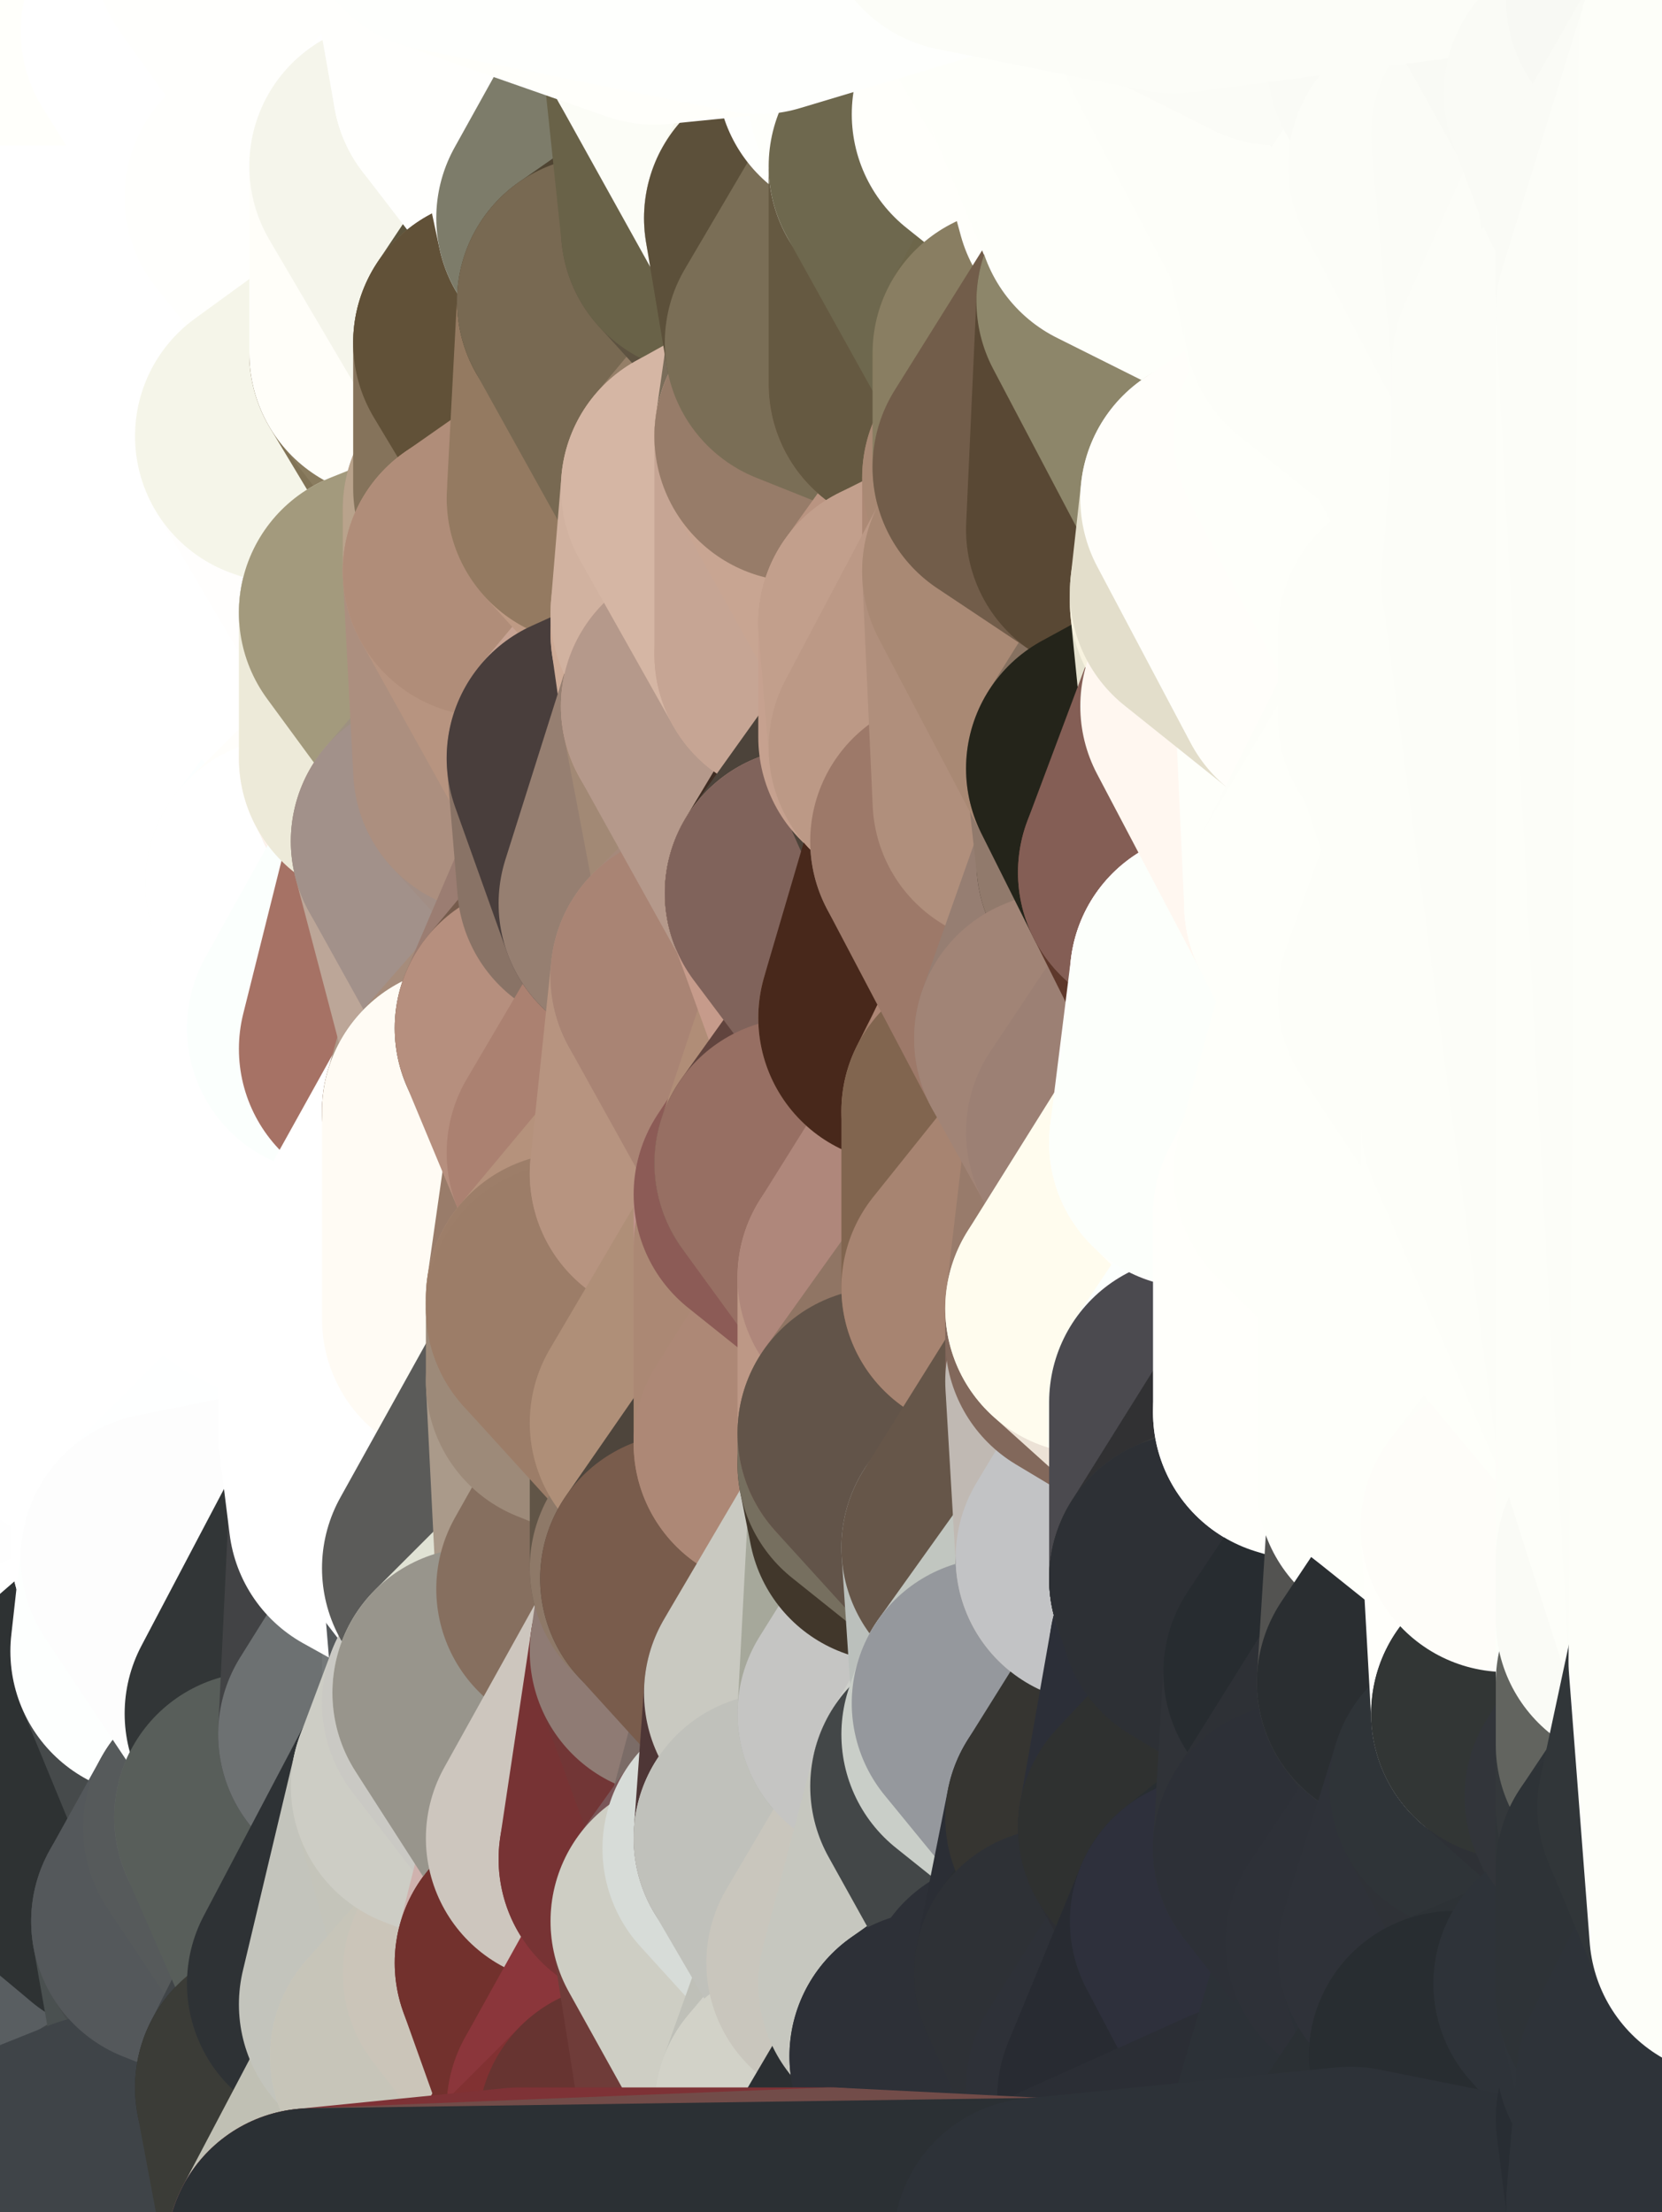 <?xml version="1.0" standalone="yes"?>
<svg width="160" height="213" xmlns="http://www.w3.org/2000/svg" version="1.1" ><rect width="100%" height="100%" fill="#808080" stroke="none"/><polygon points="-11,78 -12,104 -7,81" fill="rgba(255, 255, 255, 1)" stroke="rgba(255, 255, 255, 1)" stroke-width="28" stroke-linejoin="round"/>
		<polygon points="-2,52 -11,78 -2,55" fill="rgba(255, 255, 255, 1)" stroke="rgba(255, 255, 255, 1)" stroke-width="28" stroke-linejoin="round"/>
		<polygon points="-7,81 -12,104 -2,98" fill="rgba(255, 255, 255, 1)" stroke="rgba(255, 255, 255, 1)" stroke-width="28" stroke-linejoin="round"/>
		<polygon points="-12,104 -4,107 -2,98" fill="rgba(255, 255, 255, 1)" stroke="rgba(255, 255, 255, 1)" stroke-width="28" stroke-linejoin="round"/>
		<polygon points="-4,130 0,142 0,134" fill="rgba(255, 255, 255, 1)" stroke="rgba(255, 255, 255, 1)" stroke-width="28" stroke-linejoin="round"/>
		<polygon points="-12,104 0,212 0,208" fill="rgba(254, 255, 255, 1)" stroke="rgba(254, 255, 255, 1)" stroke-width="28" stroke-linejoin="round"/>
		<polygon points="0,202 -12,104 0,208" fill="rgba(254, 255, 255, 1)" stroke="rgba(254, 255, 255, 1)" stroke-width="28" stroke-linejoin="round"/>
		<polygon points="-4,130 0,148 0,142" fill="rgba(255, 255, 255, 1)" stroke="rgba(255, 255, 255, 1)" stroke-width="28" stroke-linejoin="round"/>
		<polygon points="-11,78 -2,52 0,0" fill="rgba(255, 255, 255, 1)" stroke="rgba(255, 255, 255, 1)" stroke-width="28" stroke-linejoin="round"/>
		<polygon points="-4,130 0,154 0,148" fill="rgba(255, 255, 255, 1)" stroke="rgba(255, 255, 255, 1)" stroke-width="28" stroke-linejoin="round"/>
		<polygon points="0,196 -12,104 0,202" fill="rgba(255, 255, 255, 1)" stroke="rgba(255, 255, 255, 1)" stroke-width="28" stroke-linejoin="round"/>
		<polygon points="-4,130 0,160 0,154" fill="rgba(255, 255, 255, 1)" stroke="rgba(255, 255, 255, 1)" stroke-width="28" stroke-linejoin="round"/>
		<polygon points="0,190 -12,104 0,196" fill="rgba(255, 255, 253, 1)" stroke="rgba(255, 255, 253, 1)" stroke-width="28" stroke-linejoin="round"/>
		<polygon points="-4,130 0,166 0,160" fill="rgba(255, 255, 255, 1)" stroke="rgba(255, 255, 255, 1)" stroke-width="28" stroke-linejoin="round"/>
		<polygon points="0,184 -12,104 0,190" fill="rgba(255, 255, 255, 1)" stroke="rgba(255, 255, 255, 1)" stroke-width="28" stroke-linejoin="round"/>
		<polygon points="-4,130 -12,104 0,166" fill="rgba(255, 255, 255, 1)" stroke="rgba(255, 255, 255, 1)" stroke-width="28" stroke-linejoin="round"/>
		<polygon points="-12,104 0,172 0,166" fill="rgba(255, 255, 255, 1)" stroke="rgba(255, 255, 255, 1)" stroke-width="28" stroke-linejoin="round"/>
		<polygon points="-12,104 0,178 0,172" fill="rgba(255, 255, 255, 1)" stroke="rgba(255, 255, 255, 1)" stroke-width="28" stroke-linejoin="round"/>
		<polygon points="-12,104 0,184 0,178" fill="rgba(255, 255, 255, 1)" stroke="rgba(255, 255, 255, 1)" stroke-width="28" stroke-linejoin="round"/>
		<polygon points="-11,78 -7,81 -1,72" fill="rgba(255, 255, 255, 1)" stroke="rgba(255, 255, 255, 1)" stroke-width="28" stroke-linejoin="round"/>
		<polygon points="-2,55 -11,78 -1,72" fill="rgba(255, 255, 255, 1)" stroke="rgba(255, 255, 255, 1)" stroke-width="28" stroke-linejoin="round"/>
		<polygon points="-12,104 -4,130 -4,107" fill="rgba(255, 255, 255, 1)" stroke="rgba(255, 255, 255, 1)" stroke-width="28" stroke-linejoin="round"/>
		<polygon points="0,128 -4,130 0,134" fill="rgba(255, 255, 255, 1)" stroke="rgba(255, 255, 255, 1)" stroke-width="28" stroke-linejoin="round"/>
		<polygon points="-4,107 -4,130 0,128" fill="rgba(255, 255, 255, 1)" stroke="rgba(255, 255, 255, 1)" stroke-width="28" stroke-linejoin="round"/>
		<polygon points="0,128 5,124 5,123" fill="rgba(255, 255, 255, 1)" stroke="rgba(255, 255, 255, 1)" stroke-width="28" stroke-linejoin="round"/>
		<polygon points="0,128 0,134 5,133" fill="rgba(255, 255, 255, 1)" stroke="rgba(255, 255, 255, 1)" stroke-width="28" stroke-linejoin="round"/>
		<polygon points="0,154 0,160 6,156" fill="rgba(255, 255, 255, 1)" stroke="rgba(255, 255, 255, 1)" stroke-width="28" stroke-linejoin="round"/>
		<polygon points="-4,107 0,128 5,123" fill="rgba(255, 255, 255, 1)" stroke="rgba(255, 255, 255, 1)" stroke-width="28" stroke-linejoin="round"/>
		<polygon points="-4,107 5,123 7,113" fill="rgba(255, 255, 255, 1)" stroke="rgba(255, 255, 255, 1)" stroke-width="28" stroke-linejoin="round"/>
		<polygon points="-7,81 -2,98 2,97" fill="rgba(255, 255, 255, 1)" stroke="rgba(255, 255, 255, 1)" stroke-width="28" stroke-linejoin="round"/>
		<polygon points="8,26 -2,52 8,29" fill="rgba(255, 255, 255, 1)" stroke="rgba(255, 255, 255, 1)" stroke-width="28" stroke-linejoin="round"/>
		<polygon points="0,0 -2,52 8,26" fill="rgba(255, 255, 255, 1)" stroke="rgba(255, 255, 255, 1)" stroke-width="28" stroke-linejoin="round"/>
		<polygon points="-7,81 2,97 8,87" fill="rgba(255, 255, 255, 1)" stroke="rgba(255, 255, 255, 1)" stroke-width="28" stroke-linejoin="round"/>
		<polygon points="0,148 0,154 6,156" fill="rgba(255, 255, 255, 1)" stroke="rgba(255, 255, 255, 1)" stroke-width="28" stroke-linejoin="round"/>
		<polygon points="0,128 5,133 5,124" fill="rgba(255, 255, 255, 1)" stroke="rgba(255, 255, 255, 1)" stroke-width="28" stroke-linejoin="round"/>
		<polygon points="0,134 0,142 5,133" fill="rgba(255, 255, 255, 1)" stroke="rgba(255, 255, 255, 1)" stroke-width="28" stroke-linejoin="round"/>
		<polygon points="-2,98 -4,107 2,97" fill="rgba(255, 255, 255, 1)" stroke="rgba(255, 255, 255, 1)" stroke-width="28" stroke-linejoin="round"/>
		<polygon points="0,208 0,212 10,208" fill="rgba(95, 100, 103, 1)" stroke="rgba(95, 100, 103, 1)" stroke-width="28" stroke-linejoin="round"/>
		<polygon points="0,202 0,208 10,208" fill="rgba(84, 89, 92, 1)" stroke="rgba(84, 89, 92, 1)" stroke-width="28" stroke-linejoin="round"/>
		<polygon points="-2,52 7,46 8,29" fill="rgba(255, 255, 255, 1)" stroke="rgba(255, 255, 255, 1)" stroke-width="28" stroke-linejoin="round"/>
		<polygon points="-1,72 -7,81 8,87" fill="rgba(255, 255, 255, 1)" stroke="rgba(255, 255, 255, 1)" stroke-width="28" stroke-linejoin="round"/>
		<polygon points="-2,55 -1,72 7,71" fill="rgba(255, 255, 255, 1)" stroke="rgba(255, 255, 255, 1)" stroke-width="28" stroke-linejoin="round"/>
		<polygon points="0,178 0,184 12,182" fill="rgba(81, 85, 84, 1)" stroke="rgba(81, 85, 84, 1)" stroke-width="28" stroke-linejoin="round"/>
		<polygon points="7,71 -1,72 8,87" fill="rgba(255, 255, 255, 1)" stroke="rgba(255, 255, 255, 1)" stroke-width="28" stroke-linejoin="round"/>
		<polygon points="2,97 -4,107 7,113" fill="rgba(255, 255, 255, 1)" stroke="rgba(255, 255, 255, 1)" stroke-width="28" stroke-linejoin="round"/>
		<polygon points="0,184 0,190 12,182" fill="rgba(45, 49, 50, 1)" stroke="rgba(45, 49, 50, 1)" stroke-width="28" stroke-linejoin="round"/>
		<polygon points="8,87 2,97 12,89" fill="rgba(255, 255, 255, 1)" stroke="rgba(255, 255, 255, 1)" stroke-width="28" stroke-linejoin="round"/>
		<polygon points="-2,52 -2,55 7,46" fill="rgba(255, 255, 255, 1)" stroke="rgba(255, 255, 255, 1)" stroke-width="28" stroke-linejoin="round"/>
		<polygon points="0,160 0,166 6,156" fill="rgba(255, 255, 253, 1)" stroke="rgba(255, 255, 253, 1)" stroke-width="28" stroke-linejoin="round"/>
		<polygon points="5,133 0,142 15,139" fill="rgba(255, 255, 255, 1)" stroke="rgba(255, 255, 255, 1)" stroke-width="28" stroke-linejoin="round"/>
		<polygon points="0,148 6,156 15,149" fill="rgba(255, 255, 255, 1)" stroke="rgba(255, 255, 255, 1)" stroke-width="28" stroke-linejoin="round"/>
		<polygon points="0,172 0,178 12,182" fill="rgba(222, 224, 223, 1)" stroke="rgba(222, 224, 223, 1)" stroke-width="28" stroke-linejoin="round"/>
		<polygon points="0,142 15,149 15,139" fill="rgba(255, 255, 255, 1)" stroke="rgba(255, 255, 255, 1)" stroke-width="28" stroke-linejoin="round"/>
		<polygon points="6,156 0,166 15,159" fill="rgba(255, 255, 255, 1)" stroke="rgba(255, 255, 255, 1)" stroke-width="28" stroke-linejoin="round"/>
		<polygon points="0,142 0,148 15,149" fill="rgba(255, 255, 255, 1)" stroke="rgba(255, 255, 255, 1)" stroke-width="28" stroke-linejoin="round"/>
		<polygon points="7,113 5,123 15,115" fill="rgba(255, 255, 255, 1)" stroke="rgba(255, 255, 255, 1)" stroke-width="28" stroke-linejoin="round"/>
		<polygon points="12,89 2,97 17,94" fill="rgba(255, 255, 255, 1)" stroke="rgba(255, 255, 255, 1)" stroke-width="28" stroke-linejoin="round"/>
		<polygon points="17,61 7,71 17,63" fill="rgba(255, 255, 255, 1)" stroke="rgba(255, 255, 255, 1)" stroke-width="28" stroke-linejoin="round"/>
		<polygon points="-2,55 7,71 17,61" fill="rgba(255, 255, 255, 1)" stroke="rgba(255, 255, 255, 1)" stroke-width="28" stroke-linejoin="round"/>
		<polygon points="15,149 6,156 16,150" fill="rgba(255, 255, 255, 1)" stroke="rgba(255, 255, 255, 1)" stroke-width="28" stroke-linejoin="round"/>
		<polygon points="6,156 15,159 16,150" fill="rgba(254, 254, 254, 1)" stroke="rgba(254, 254, 254, 1)" stroke-width="28" stroke-linejoin="round"/>
		<polygon points="0,196 0,202 10,208" fill="rgba(73, 78, 81, 1)" stroke="rgba(73, 78, 81, 1)" stroke-width="28" stroke-linejoin="round"/>
		<polygon points="17,63 7,71 18,68" fill="rgba(255, 255, 255, 1)" stroke="rgba(255, 255, 255, 1)" stroke-width="28" stroke-linejoin="round"/>
		<polygon points="12,182 0,190 17,185" fill="rgba(43, 47, 50, 1)" stroke="rgba(43, 47, 50, 1)" stroke-width="28" stroke-linejoin="round"/>
		<polygon points="7,46 -2,55 17,61" fill="rgba(255, 255, 255, 1)" stroke="rgba(255, 255, 255, 1)" stroke-width="28" stroke-linejoin="round"/>
		<polygon points="0,0 8,26 16,3" fill="rgba(255, 255, 253, 1)" stroke="rgba(255, 255, 253, 1)" stroke-width="28" stroke-linejoin="round"/>
		<polygon points="13,0 0,0 16,3" fill="rgba(255, 255, 251, 1)" stroke="rgba(255, 255, 251, 1)" stroke-width="28" stroke-linejoin="round"/>
		<polygon points="0,196 10,208 20,202" fill="rgba(85, 90, 93, 1)" stroke="rgba(85, 90, 93, 1)" stroke-width="28" stroke-linejoin="round"/>
		<polygon points="16,3 8,26 18,20" fill="rgba(255, 255, 255, 1)" stroke="rgba(255, 255, 255, 1)" stroke-width="28" stroke-linejoin="round"/>
		<polygon points="8,29 7,46 18,45" fill="rgba(255, 255, 255, 1)" stroke="rgba(255, 255, 255, 1)" stroke-width="28" stroke-linejoin="round"/>
		<polygon points="0,190 0,196 17,185" fill="rgba(45, 50, 53, 1)" stroke="rgba(45, 50, 53, 1)" stroke-width="28" stroke-linejoin="round"/>
		<polygon points="2,97 7,113 17,94" fill="rgba(255, 255, 255, 1)" stroke="rgba(255, 255, 255, 1)" stroke-width="28" stroke-linejoin="round"/>
		<polygon points="0,166 0,172 15,159" fill="rgba(255, 255, 255, 1)" stroke="rgba(255, 255, 255, 1)" stroke-width="28" stroke-linejoin="round"/>
		<polygon points="12,182 17,185 22,176" fill="rgba(50, 54, 57, 1)" stroke="rgba(50, 54, 57, 1)" stroke-width="28" stroke-linejoin="round"/>
		<polygon points="12,89 17,94 22,86" fill="rgba(255, 255, 255, 1)" stroke="rgba(255, 255, 255, 1)" stroke-width="28" stroke-linejoin="round"/>
		<polygon points="17,185 0,196 20,202" fill="rgba(89, 94, 97, 1)" stroke="rgba(89, 94, 97, 1)" stroke-width="28" stroke-linejoin="round"/>
		<polygon points="7,46 17,61 18,45" fill="rgba(255, 255, 255, 1)" stroke="rgba(255, 255, 255, 1)" stroke-width="28" stroke-linejoin="round"/>
		<polygon points="5,123 5,124 15,115" fill="rgba(255, 255, 255, 1)" stroke="rgba(255, 255, 255, 1)" stroke-width="28" stroke-linejoin="round"/>
		<polygon points="13,0 16,3 23,-5" fill="rgba(255, 255, 253, 1)" stroke="rgba(255, 255, 253, 1)" stroke-width="28" stroke-linejoin="round"/>
		<polygon points="15,159 12,182 22,176" fill="rgba(60, 63, 68, 1)" stroke="rgba(60, 63, 68, 1)" stroke-width="28" stroke-linejoin="round"/>
		<polygon points="8,87 12,89 22,86" fill="rgba(255, 255, 255, 1)" stroke="rgba(255, 255, 255, 1)" stroke-width="28" stroke-linejoin="round"/>
		<polygon points="8,26 8,29 18,20" fill="rgba(255, 255, 255, 1)" stroke="rgba(255, 255, 255, 1)" stroke-width="28" stroke-linejoin="round"/>
		<polygon points="7,113 15,115 17,94" fill="rgba(255, 255, 255, 1)" stroke="rgba(255, 255, 255, 1)" stroke-width="28" stroke-linejoin="round"/>
		<polygon points="0,172 12,182 15,159" fill="rgba(46, 50, 51, 1)" stroke="rgba(46, 50, 51, 1)" stroke-width="28" stroke-linejoin="round"/>
		<polygon points="15,139 15,149 25,141" fill="rgba(255, 255, 255, 1)" stroke="rgba(255, 255, 255, 1)" stroke-width="28" stroke-linejoin="round"/>
		<polygon points="18,68 7,71 22,86" fill="rgba(255, 255, 255, 1)" stroke="rgba(255, 255, 255, 1)" stroke-width="28" stroke-linejoin="round"/>
		<polygon points="7,71 8,87 22,86" fill="rgba(255, 255, 255, 1)" stroke="rgba(255, 255, 255, 1)" stroke-width="28" stroke-linejoin="round"/>
		<polygon points="5,124 5,133 15,139" fill="rgba(255, 255, 255, 1)" stroke="rgba(255, 255, 255, 1)" stroke-width="28" stroke-linejoin="round"/>
		<polygon points="15,159 22,176 26,165" fill="rgba(70, 74, 75, 1)" stroke="rgba(70, 74, 75, 1)" stroke-width="28" stroke-linejoin="round"/>
		<polygon points="25,112 15,115 25,120" fill="rgba(255, 255, 255, 1)" stroke="rgba(255, 255, 255, 1)" stroke-width="28" stroke-linejoin="round"/>
		<polygon points="15,115 5,124 25,120" fill="rgba(255, 255, 255, 1)" stroke="rgba(255, 255, 255, 1)" stroke-width="28" stroke-linejoin="round"/>
		<polygon points="15,149 16,150 25,141" fill="rgba(255, 255, 255, 1)" stroke="rgba(255, 255, 255, 1)" stroke-width="28" stroke-linejoin="round"/>
		<polygon points="17,61 17,63 27,60" fill="rgba(255, 255, 255, 1)" stroke="rgba(255, 255, 255, 1)" stroke-width="28" stroke-linejoin="round"/>
		<polygon points="22,176 25,175 26,165" fill="rgba(58, 62, 63, 1)" stroke="rgba(58, 62, 63, 1)" stroke-width="28" stroke-linejoin="round"/>
		<polygon points="5,124 15,139 25,120" fill="rgba(255, 255, 255, 1)" stroke="rgba(255, 255, 255, 1)" stroke-width="28" stroke-linejoin="round"/>
		<polygon points="17,94 15,115 25,112" fill="rgba(255, 255, 255, 1)" stroke="rgba(255, 255, 255, 1)" stroke-width="28" stroke-linejoin="round"/>
		<polygon points="8,29 18,45 28,35" fill="rgba(255, 255, 255, 1)" stroke="rgba(255, 255, 255, 1)" stroke-width="28" stroke-linejoin="round"/>
		<polygon points="18,45 28,37 28,35" fill="rgba(255, 255, 255, 1)" stroke="rgba(255, 255, 255, 1)" stroke-width="28" stroke-linejoin="round"/>
		<polygon points="18,20 8,29 28,35" fill="rgba(255, 255, 255, 1)" stroke="rgba(255, 255, 255, 1)" stroke-width="28" stroke-linejoin="round"/>
		<polygon points="18,45 27,42 28,37" fill="rgba(255, 255, 255, 1)" stroke="rgba(255, 255, 255, 1)" stroke-width="28" stroke-linejoin="round"/>
		<polygon points="17,63 18,68 27,60" fill="rgba(255, 255, 255, 1)" stroke="rgba(255, 255, 255, 1)" stroke-width="28" stroke-linejoin="round"/>
		<polygon points="20,202 10,208 30,217" fill="rgba(67, 71, 72, 1)" stroke="rgba(67, 71, 72, 1)" stroke-width="28" stroke-linejoin="round"/>
		<polygon points="18,45 17,61 27,60" fill="rgba(255, 255, 255, 1)" stroke="rgba(255, 255, 255, 1)" stroke-width="28" stroke-linejoin="round"/>
		<polygon points="17,94 25,112 27,111" fill="rgba(255, 255, 255, 1)" stroke="rgba(255, 255, 255, 1)" stroke-width="28" stroke-linejoin="round"/>
		<polygon points="17,185 20,202 27,201" fill="rgba(74, 80, 80, 1)" stroke="rgba(74, 80, 80, 1)" stroke-width="28" stroke-linejoin="round"/>
		<polygon points="16,3 18,20 26,19" fill="rgba(255, 255, 255, 1)" stroke="rgba(255, 255, 255, 1)" stroke-width="28" stroke-linejoin="round"/>
		<polygon points="17,94 27,111 32,99" fill="rgba(255, 255, 255, 1)" stroke="rgba(255, 255, 255, 1)" stroke-width="28" stroke-linejoin="round"/>
		<polygon points="17,185 27,201 32,191" fill="rgba(71, 75, 76, 1)" stroke="rgba(71, 75, 76, 1)" stroke-width="28" stroke-linejoin="round"/>
		<polygon points="26,19 18,20 28,35" fill="rgba(255, 255, 255, 1)" stroke="rgba(255, 255, 255, 1)" stroke-width="28" stroke-linejoin="round"/>
		<polygon points="15,139 25,141 25,120" fill="rgba(255, 255, 255, 1)" stroke="rgba(255, 255, 255, 1)" stroke-width="28" stroke-linejoin="round"/>
		<polygon points="0,0 13,0 23,-5" fill="rgba(255, 255, 251, 1)" stroke="rgba(255, 255, 251, 1)" stroke-width="28" stroke-linejoin="round"/>
		<polygon points="23,-5 16,3 33,9" fill="rgba(255, 255, 253, 1)" stroke="rgba(255, 255, 253, 1)" stroke-width="28" stroke-linejoin="round"/>
		<polygon points="16,3 26,19 33,9" fill="rgba(255, 255, 255, 1)" stroke="rgba(255, 255, 255, 1)" stroke-width="28" stroke-linejoin="round"/>
		<polygon points="22,86 17,94 32,99" fill="rgba(255, 255, 255, 1)" stroke="rgba(255, 255, 255, 1)" stroke-width="28" stroke-linejoin="round"/>
		<polygon points="28,85 22,86 32,99" fill="rgba(255, 255, 255, 1)" stroke="rgba(255, 255, 255, 1)" stroke-width="28" stroke-linejoin="round"/>
		<polygon points="27,201 20,202 30,217" fill="rgba(85, 89, 90, 1)" stroke="rgba(85, 89, 90, 1)" stroke-width="28" stroke-linejoin="round"/>
		<polygon points="10,208 0,212 30,217" fill="rgba(63, 68, 72, 1)" stroke="rgba(63, 68, 72, 1)" stroke-width="28" stroke-linejoin="round"/>
		<polygon points="18,68 22,86 28,85" fill="rgba(255, 255, 255, 1)" stroke="rgba(255, 255, 255, 1)" stroke-width="28" stroke-linejoin="round"/>
		<polygon points="27,42 18,45 27,60" fill="rgba(255, 255, 255, 1)" stroke="rgba(255, 255, 255, 1)" stroke-width="28" stroke-linejoin="round"/>
		<polygon points="25,112 25,120 27,111" fill="rgba(255, 255, 255, 1)" stroke="rgba(255, 255, 255, 1)" stroke-width="28" stroke-linejoin="round"/>
		<polygon points="16,150 15,159 26,165" fill="rgba(253, 255, 254, 1)" stroke="rgba(253, 255, 254, 1)" stroke-width="28" stroke-linejoin="round"/>
		<polygon points="25,141 35,138 35,137" fill="rgba(255, 255, 255, 1)" stroke="rgba(255, 255, 255, 1)" stroke-width="28" stroke-linejoin="round"/>
		<polygon points="26,165 25,175 35,167" fill="rgba(56, 60, 61, 1)" stroke="rgba(56, 60, 61, 1)" stroke-width="28" stroke-linejoin="round"/>
		<polygon points="22,176 17,185 32,191" fill="rgba(84, 88, 91, 1)" stroke="rgba(84, 88, 91, 1)" stroke-width="28" stroke-linejoin="round"/>
		<polygon points="25,175 22,176 32,191" fill="rgba(86, 90, 91, 1)" stroke="rgba(86, 90, 91, 1)" stroke-width="28" stroke-linejoin="round"/>
		<polygon points="35,125 25,141 35,137" fill="rgba(255, 255, 255, 1)" stroke="rgba(255, 255, 255, 1)" stroke-width="28" stroke-linejoin="round"/>
		<polygon points="25,120 25,141 35,125" fill="rgba(255, 255, 255, 1)" stroke="rgba(255, 255, 255, 1)" stroke-width="28" stroke-linejoin="round"/>
		<polygon points="27,60 18,68 37,73" fill="rgba(255, 255, 255, 1)" stroke="rgba(255, 255, 255, 1)" stroke-width="28" stroke-linejoin="round"/>
		<polygon points="18,68 28,85 37,73" fill="rgba(255, 255, 255, 1)" stroke="rgba(255, 255, 255, 1)" stroke-width="28" stroke-linejoin="round"/>
		<polygon points="35,138 25,141 36,146" fill="rgba(255, 255, 255, 1)" stroke="rgba(255, 255, 255, 1)" stroke-width="28" stroke-linejoin="round"/>
		<polygon points="25,141 16,150 36,146" fill="rgba(254, 255, 255, 1)" stroke="rgba(254, 255, 255, 1)" stroke-width="28" stroke-linejoin="round"/>
		<polygon points="33,9 26,19 36,11" fill="rgba(255, 255, 255, 1)" stroke="rgba(255, 255, 255, 1)" stroke-width="28" stroke-linejoin="round"/>
		<polygon points="28,35 28,37 38,34" fill="rgba(255, 255, 255, 1)" stroke="rgba(255, 255, 255, 1)" stroke-width="28" stroke-linejoin="round"/>
		<polygon points="36,11 26,19 38,16" fill="rgba(254, 255, 255, 1)" stroke="rgba(254, 255, 255, 1)" stroke-width="28" stroke-linejoin="round"/>
		<polygon points="37,73 28,85 38,75" fill="rgba(252, 255, 255, 1)" stroke="rgba(252, 255, 255, 1)" stroke-width="28" stroke-linejoin="round"/>
		<polygon points="32,99 27,111 37,101" fill="rgba(255, 255, 255, 1)" stroke="rgba(255, 255, 255, 1)" stroke-width="28" stroke-linejoin="round"/>
		<polygon points="32,191 27,201 37,193" fill="rgba(65, 69, 72, 1)" stroke="rgba(65, 69, 72, 1)" stroke-width="28" stroke-linejoin="round"/>
		<polygon points="16,150 26,165 36,146" fill="rgba(253, 253, 253, 1)" stroke="rgba(253, 253, 253, 1)" stroke-width="28" stroke-linejoin="round"/>
		<polygon points="37,193 27,201 40,198" fill="rgba(43, 45, 44, 1)" stroke="rgba(43, 45, 44, 1)" stroke-width="28" stroke-linejoin="round"/>
		<polygon points="26,19 28,35 38,34" fill="rgba(255, 255, 255, 1)" stroke="rgba(255, 255, 255, 1)" stroke-width="28" stroke-linejoin="round"/>
		<polygon points="27,42 27,60 37,59" fill="rgba(255, 255, 255, 1)" stroke="rgba(255, 255, 255, 1)" stroke-width="28" stroke-linejoin="round"/>
		<polygon points="27,60 37,73 37,59" fill="rgba(255, 255, 255, 1)" stroke="rgba(255, 255, 255, 1)" stroke-width="28" stroke-linejoin="round"/>
		<polygon points="27,111 25,120 35,125" fill="rgba(255, 255, 255, 1)" stroke="rgba(255, 255, 255, 1)" stroke-width="28" stroke-linejoin="round"/>
		<polygon points="35,167 25,175 42,172" fill="rgba(104, 108, 109, 1)" stroke="rgba(104, 108, 109, 1)" stroke-width="28" stroke-linejoin="round"/>
		<polygon points="38,75 28,85 42,81" fill="rgba(255, 254, 251, 1)" stroke="rgba(255, 254, 251, 1)" stroke-width="28" stroke-linejoin="round"/>
		<polygon points="28,37 27,42 38,34" fill="rgba(255, 255, 255, 1)" stroke="rgba(255, 255, 255, 1)" stroke-width="28" stroke-linejoin="round"/>
		<polygon points="38,16 26,19 38,34" fill="rgba(255, 255, 253, 1)" stroke="rgba(255, 255, 253, 1)" stroke-width="28" stroke-linejoin="round"/>
		<polygon points="26,165 35,167 36,146" fill="rgba(50, 54, 55, 1)" stroke="rgba(50, 54, 55, 1)" stroke-width="28" stroke-linejoin="round"/>
		<polygon points="37,101 27,111 45,107" fill="rgba(255, 255, 253, 1)" stroke="rgba(255, 255, 253, 1)" stroke-width="28" stroke-linejoin="round"/>
		<polygon points="35,167 42,172 45,164" fill="rgba(121, 125, 126, 1)" stroke="rgba(121, 125, 126, 1)" stroke-width="28" stroke-linejoin="round"/>
		<polygon points="23,-5 33,9 43,-9" fill="rgba(255, 255, 253, 1)" stroke="rgba(255, 255, 253, 1)" stroke-width="28" stroke-linejoin="round"/>
		<polygon points="25,175 32,191 42,172" fill="rgba(88, 94, 90, 1)" stroke="rgba(88, 94, 90, 1)" stroke-width="28" stroke-linejoin="round"/>
		<polygon points="36,146 35,167 45,151" fill="rgba(66, 67, 69, 1)" stroke="rgba(66, 67, 69, 1)" stroke-width="28" stroke-linejoin="round"/>
		<polygon points="35,125 35,137 45,127" fill="rgba(255, 255, 255, 1)" stroke="rgba(255, 255, 255, 1)" stroke-width="28" stroke-linejoin="round"/>
		<polygon points="27,201 30,217 40,198" fill="rgba(59, 60, 55, 1)" stroke="rgba(59, 60, 55, 1)" stroke-width="28" stroke-linejoin="round"/>
		<polygon points="37,193 40,198 47,190" fill="rgba(193, 191, 179, 1)" stroke="rgba(193, 191, 179, 1)" stroke-width="28" stroke-linejoin="round"/>
		<polygon points="27,42 37,59 47,49" fill="rgba(255, 254, 253, 1)" stroke="rgba(255, 254, 253, 1)" stroke-width="28" stroke-linejoin="round"/>
		<polygon points="37,59 47,55 47,49" fill="rgba(138, 127, 95, 1)" stroke="rgba(138, 127, 95, 1)" stroke-width="28" stroke-linejoin="round"/>
		<polygon points="38,34 27,42 47,49" fill="rgba(245, 245, 233, 1)" stroke="rgba(245, 245, 233, 1)" stroke-width="28" stroke-linejoin="round"/>
		<polygon points="37,101 45,107 47,100" fill="rgba(255, 251, 242, 1)" stroke="rgba(255, 251, 242, 1)" stroke-width="28" stroke-linejoin="round"/>
		<polygon points="36,11 38,16 46,8" fill="rgba(255, 255, 255, 1)" stroke="rgba(255, 255, 255, 1)" stroke-width="28" stroke-linejoin="round"/>
		<polygon points="33,9 36,11 46,8" fill="rgba(255, 255, 255, 1)" stroke="rgba(255, 255, 255, 1)" stroke-width="28" stroke-linejoin="round"/>
		<polygon points="35,167 45,164 45,151" fill="rgba(109, 113, 114, 1)" stroke="rgba(109, 113, 114, 1)" stroke-width="28" stroke-linejoin="round"/>
		<polygon points="27,111 35,125 45,107" fill="rgba(255, 255, 255, 1)" stroke="rgba(255, 255, 255, 1)" stroke-width="28" stroke-linejoin="round"/>
		<polygon points="28,85 32,99 42,81" fill="rgba(255, 255, 255, 1)" stroke="rgba(255, 255, 255, 1)" stroke-width="28" stroke-linejoin="round"/>
		<polygon points="38,75 42,81 48,74" fill="rgba(211, 198, 189, 1)" stroke="rgba(211, 198, 189, 1)" stroke-width="28" stroke-linejoin="round"/>
		<polygon points="37,73 38,75 48,74" fill="rgba(255, 244, 237, 1)" stroke="rgba(255, 244, 237, 1)" stroke-width="28" stroke-linejoin="round"/>
		<polygon points="38,34 47,49 48,47" fill="rgba(129, 115, 86, 1)" stroke="rgba(129, 115, 86, 1)" stroke-width="28" stroke-linejoin="round"/>
		<polygon points="45,151 45,164 46,163" fill="rgba(117, 121, 122, 1)" stroke="rgba(117, 121, 122, 1)" stroke-width="28" stroke-linejoin="round"/>
		<polygon points="43,-9 33,9 46,8" fill="rgba(255, 255, 253, 1)" stroke="rgba(255, 255, 253, 1)" stroke-width="28" stroke-linejoin="round"/>
		<polygon points="32,191 37,193 42,172" fill="rgba(46, 50, 53, 1)" stroke="rgba(46, 50, 53, 1)" stroke-width="28" stroke-linejoin="round"/>
		<polygon points="32,99 37,101 42,81" fill="rgba(251, 255, 253, 1)" stroke="rgba(251, 255, 253, 1)" stroke-width="28" stroke-linejoin="round"/>
		<polygon points="40,198 30,217 50,215" fill="rgba(192, 192, 180, 1)" stroke="rgba(192, 192, 180, 1)" stroke-width="28" stroke-linejoin="round"/>
		<polygon points="48,33 38,34 48,47" fill="rgba(138, 124, 95, 1)" stroke="rgba(138, 124, 95, 1)" stroke-width="28" stroke-linejoin="round"/>
		<polygon points="42,172 37,193 47,190" fill="rgba(195, 196, 188, 1)" stroke="rgba(195, 196, 188, 1)" stroke-width="28" stroke-linejoin="round"/>
		<polygon points="42,81 37,101 47,100" fill="rgba(166, 114, 101, 1)" stroke="rgba(166, 114, 101, 1)" stroke-width="28" stroke-linejoin="round"/>
		<polygon points="37,59 37,73 48,74" fill="rgba(237, 234, 217, 1)" stroke="rgba(237, 234, 217, 1)" stroke-width="28" stroke-linejoin="round"/>
		<polygon points="38,16 38,34 48,33" fill="rgba(255, 254, 249, 1)" stroke="rgba(255, 254, 249, 1)" stroke-width="28" stroke-linejoin="round"/>
		<polygon points="45,107 35,125 45,127" fill="rgba(255, 255, 255, 1)" stroke="rgba(255, 255, 255, 1)" stroke-width="28" stroke-linejoin="round"/>
		<polygon points="47,55 37,59 48,74" fill="rgba(163, 154, 125, 1)" stroke="rgba(163, 154, 125, 1)" stroke-width="28" stroke-linejoin="round"/>
		<polygon points="35,138 36,146 45,151" fill="rgba(255, 255, 255, 1)" stroke="rgba(255, 255, 255, 1)" stroke-width="28" stroke-linejoin="round"/>
		<polygon points="55,125 45,127 55,126" fill="rgba(255, 252, 248, 1)" stroke="rgba(255, 252, 248, 1)" stroke-width="28" stroke-linejoin="round"/>
		<polygon points="42,172 47,190 55,177" fill="rgba(196, 196, 186, 1)" stroke="rgba(196, 196, 186, 1)" stroke-width="28" stroke-linejoin="round"/>
		<polygon points="45,151 46,163 56,153" fill="rgba(85, 89, 92, 1)" stroke="rgba(85, 89, 92, 1)" stroke-width="28" stroke-linejoin="round"/>
		<polygon points="46,8 38,16 56,21" fill="rgba(255, 255, 255, 1)" stroke="rgba(255, 255, 255, 1)" stroke-width="28" stroke-linejoin="round"/>
		<polygon points="38,16 48,33 56,21" fill="rgba(245, 245, 235, 1)" stroke="rgba(245, 245, 235, 1)" stroke-width="28" stroke-linejoin="round"/>
		<polygon points="45,127 55,133 55,126" fill="rgba(254, 255, 253, 1)" stroke="rgba(254, 255, 253, 1)" stroke-width="28" stroke-linejoin="round"/>
		<polygon points="47,190 52,189 55,177" fill="rgba(192, 201, 184, 1)" stroke="rgba(192, 201, 184, 1)" stroke-width="28" stroke-linejoin="round"/>
		<polygon points="35,137 35,138 55,133" fill="rgba(255, 255, 255, 1)" stroke="rgba(255, 255, 255, 1)" stroke-width="28" stroke-linejoin="round"/>
		<polygon points="45,127 35,137 55,133" fill="rgba(255, 255, 255, 1)" stroke="rgba(255, 255, 255, 1)" stroke-width="28" stroke-linejoin="round"/>
		<polygon points="47,100 45,107 52,99" fill="rgba(172, 151, 134, 1)" stroke="rgba(172, 151, 134, 1)" stroke-width="28" stroke-linejoin="round"/>
		<polygon points="48,47 47,49 57,48" fill="rgba(170, 148, 127, 1)" stroke="rgba(170, 148, 127, 1)" stroke-width="28" stroke-linejoin="round"/>
		<polygon points="40,198 50,215 57,203" fill="rgba(203, 201, 188, 1)" stroke="rgba(203, 201, 188, 1)" stroke-width="28" stroke-linejoin="round"/>
		<polygon points="35,138 45,151 55,133" fill="rgba(255, 255, 255, 1)" stroke="rgba(255, 255, 255, 1)" stroke-width="28" stroke-linejoin="round"/>
		<polygon points="43,-9 46,8 53,7" fill="rgba(255, 255, 253, 1)" stroke="rgba(255, 255, 253, 1)" stroke-width="28" stroke-linejoin="round"/>
		<polygon points="42,81 47,100 52,99" fill="rgba(188, 166, 152, 1)" stroke="rgba(188, 166, 152, 1)" stroke-width="28" stroke-linejoin="round"/>
		<polygon points="56,21 58,29 58,23" fill="rgba(103, 95, 72, 1)" stroke="rgba(103, 95, 72, 1)" stroke-width="28" stroke-linejoin="round"/>
		<polygon points="56,21 48,33 58,29" fill="rgba(93, 85, 62, 1)" stroke="rgba(93, 85, 62, 1)" stroke-width="28" stroke-linejoin="round"/>
		<polygon points="48,74 42,81 58,85" fill="rgba(158, 145, 129, 1)" stroke="rgba(158, 145, 129, 1)" stroke-width="28" stroke-linejoin="round"/>
		<polygon points="42,81 52,99 58,85" fill="rgba(162, 145, 138, 1)" stroke="rgba(162, 145, 138, 1)" stroke-width="28" stroke-linejoin="round"/>
		<polygon points="47,49 47,55 57,48" fill="rgba(185, 163, 140, 1)" stroke="rgba(185, 163, 140, 1)" stroke-width="28" stroke-linejoin="round"/>
		<polygon points="52,99 45,107 57,111" fill="rgba(166, 140, 123, 1)" stroke="rgba(166, 140, 123, 1)" stroke-width="28" stroke-linejoin="round"/>
		<polygon points="45,107 55,125 57,111" fill="rgba(147, 118, 100, 1)" stroke="rgba(147, 118, 100, 1)" stroke-width="28" stroke-linejoin="round"/>
		<polygon points="47,190 40,198 57,203" fill="rgba(199, 197, 185, 1)" stroke="rgba(199, 197, 185, 1)" stroke-width="28" stroke-linejoin="round"/>
		<polygon points="52,189 47,190 57,203" fill="rgba(203, 197, 185, 1)" stroke="rgba(203, 197, 185, 1)" stroke-width="28" stroke-linejoin="round"/>
		<polygon points="53,7 46,8 56,21" fill="rgba(255, 255, 253, 1)" stroke="rgba(255, 255, 253, 1)" stroke-width="28" stroke-linejoin="round"/>
		<polygon points="45,164 42,172 55,177" fill="rgba(205, 205, 197, 1)" stroke="rgba(205, 205, 197, 1)" stroke-width="28" stroke-linejoin="round"/>
		<polygon points="46,163 45,164 55,177" fill="rgba(202, 201, 196, 1)" stroke="rgba(202, 201, 196, 1)" stroke-width="28" stroke-linejoin="round"/>
		<polygon points="45,107 45,127 55,125" fill="rgba(255, 251, 244, 1)" stroke="rgba(255, 251, 244, 1)" stroke-width="28" stroke-linejoin="round"/>
		<polygon points="57,203 50,215 60,205" fill="rgba(120, 46, 45, 1)" stroke="rgba(120, 46, 45, 1)" stroke-width="28" stroke-linejoin="round"/>
		<polygon points="57,73 48,74 58,85" fill="rgba(162, 142, 133, 1)" stroke="rgba(162, 142, 133, 1)" stroke-width="28" stroke-linejoin="round"/>
		<polygon points="47,55 48,74 57,73" fill="rgba(172, 143, 127, 1)" stroke="rgba(172, 143, 127, 1)" stroke-width="28" stroke-linejoin="round"/>
		<polygon points="48,33 48,47 57,48" fill="rgba(133, 115, 91, 1)" stroke="rgba(133, 115, 91, 1)" stroke-width="28" stroke-linejoin="round"/>
		<polygon points="55,133 45,151 56,153" fill="rgba(91, 91, 89, 1)" stroke="rgba(91, 91, 89, 1)" stroke-width="28" stroke-linejoin="round"/>
		<polygon points="43,-9 53,7 63,-2" fill="rgba(255, 255, 253, 1)" stroke="rgba(255, 255, 253, 1)" stroke-width="28" stroke-linejoin="round"/>
		<polygon points="55,177 52,189 62,179" fill="rgba(207, 178, 174, 1)" stroke="rgba(207, 178, 174, 1)" stroke-width="28" stroke-linejoin="round"/>
		<polygon points="58,85 52,99 62,87" fill="rgba(155, 125, 114, 1)" stroke="rgba(155, 125, 114, 1)" stroke-width="28" stroke-linejoin="round"/>
		<polygon points="56,153 46,163 65,159" fill="rgba(224, 226, 212, 1)" stroke="rgba(224, 226, 212, 1)" stroke-width="28" stroke-linejoin="round"/>
		<polygon points="48,33 57,48 58,29" fill="rgba(97, 81, 56, 1)" stroke="rgba(97, 81, 56, 1)" stroke-width="28" stroke-linejoin="round"/>
		<polygon points="63,-2 53,7 66,3" fill="rgba(255, 255, 253, 1)" stroke="rgba(255, 255, 253, 1)" stroke-width="28" stroke-linejoin="round"/>
		<polygon points="65,151 56,153 65,159" fill="rgba(214, 211, 204, 1)" stroke="rgba(214, 211, 204, 1)" stroke-width="28" stroke-linejoin="round"/>
		<polygon points="55,133 56,153 65,137" fill="rgba(170, 154, 138, 1)" stroke="rgba(170, 154, 138, 1)" stroke-width="28" stroke-linejoin="round"/>
		<polygon points="47,55 57,73 67,61" fill="rgba(183, 148, 128, 1)" stroke="rgba(183, 148, 128, 1)" stroke-width="28" stroke-linejoin="round"/>
		<polygon points="67,59 47,55 67,61" fill="rgba(185, 149, 127, 1)" stroke="rgba(185, 149, 127, 1)" stroke-width="28" stroke-linejoin="round"/>
		<polygon points="62,179 52,189 67,185" fill="rgba(101, 41, 40, 1)" stroke="rgba(101, 41, 40, 1)" stroke-width="28" stroke-linejoin="round"/>
		<polygon points="62,87 52,99 67,94" fill="rgba(118, 92, 77, 1)" stroke="rgba(118, 92, 77, 1)" stroke-width="28" stroke-linejoin="round"/>
		<polygon points="57,48 47,55 67,59" fill="rgba(176, 141, 121, 1)" stroke="rgba(176, 141, 121, 1)" stroke-width="28" stroke-linejoin="round"/>
		<polygon points="65,151 65,159 66,152" fill="rgba(199, 183, 167, 1)" stroke="rgba(199, 183, 167, 1)" stroke-width="28" stroke-linejoin="round"/>
		<polygon points="46,163 55,177 65,159" fill="rgba(152, 149, 140, 1)" stroke="rgba(152, 149, 140, 1)" stroke-width="28" stroke-linejoin="round"/>
		<polygon points="57,111 55,125 65,113" fill="rgba(153, 124, 106, 1)" stroke="rgba(153, 124, 106, 1)" stroke-width="28" stroke-linejoin="round"/>
		<polygon points="67,61 57,73 68,68" fill="rgba(199, 163, 147, 1)" stroke="rgba(199, 163, 147, 1)" stroke-width="28" stroke-linejoin="round"/>
		<polygon points="58,23 58,29 68,22" fill="rgba(96, 85, 65, 1)" stroke="rgba(96, 85, 65, 1)" stroke-width="28" stroke-linejoin="round"/>
		<polygon points="56,153 65,151 65,137" fill="rgba(134, 111, 95, 1)" stroke="rgba(134, 111, 95, 1)" stroke-width="28" stroke-linejoin="round"/>
		<polygon points="56,21 58,23 68,22" fill="rgba(101, 94, 75, 1)" stroke="rgba(101, 94, 75, 1)" stroke-width="28" stroke-linejoin="round"/>
		<polygon points="57,48 67,59 68,47" fill="rgba(190, 154, 132, 1)" stroke="rgba(190, 154, 132, 1)" stroke-width="28" stroke-linejoin="round"/>
		<polygon points="52,189 57,203 67,185" fill="rgba(114, 49, 45, 1)" stroke="rgba(114, 49, 45, 1)" stroke-width="28" stroke-linejoin="round"/>
		<polygon points="52,99 57,111 67,94" fill="rgba(182, 143, 126, 1)" stroke="rgba(182, 143, 126, 1)" stroke-width="28" stroke-linejoin="round"/>
		<polygon points="55,177 62,179 65,159" fill="rgba(205, 198, 190, 1)" stroke="rgba(205, 198, 190, 1)" stroke-width="28" stroke-linejoin="round"/>
		<polygon points="55,126 55,133 65,137" fill="rgba(157, 138, 121, 1)" stroke="rgba(157, 138, 121, 1)" stroke-width="28" stroke-linejoin="round"/>
		<polygon points="62,87 67,94 72,89" fill="rgba(182, 151, 130, 1)" stroke="rgba(182, 151, 130, 1)" stroke-width="28" stroke-linejoin="round"/>
		<polygon points="62,179 67,185 72,178" fill="rgba(134, 56, 56, 1)" stroke="rgba(134, 56, 56, 1)" stroke-width="28" stroke-linejoin="round"/>
		<polygon points="58,29 57,48 68,47" fill="rgba(148, 122, 97, 1)" stroke="rgba(148, 122, 97, 1)" stroke-width="28" stroke-linejoin="round"/>
		<polygon points="53,7 56,21 66,3" fill="rgba(255, 255, 253, 1)" stroke="rgba(255, 255, 253, 1)" stroke-width="28" stroke-linejoin="round"/>
		<polygon points="57,73 58,85 62,87" fill="rgba(137, 115, 102, 1)" stroke="rgba(137, 115, 102, 1)" stroke-width="28" stroke-linejoin="round"/>
		<polygon points="63,-2 66,3 73,-3" fill="rgba(254, 255, 253, 1)" stroke="rgba(254, 255, 253, 1)" stroke-width="28" stroke-linejoin="round"/>
		<polygon points="57,203 60,205 70,204" fill="rgba(131, 49, 51, 1)" stroke="rgba(131, 49, 51, 1)" stroke-width="28" stroke-linejoin="round"/>
		<polygon points="67,185 57,203 70,204" fill="rgba(139, 54, 59, 1)" stroke="rgba(139, 54, 59, 1)" stroke-width="28" stroke-linejoin="round"/>
		<polygon points="66,3 56,21 68,22" fill="rgba(125, 124, 106, 1)" stroke="rgba(125, 124, 106, 1)" stroke-width="28" stroke-linejoin="round"/>
		<polygon points="57,111 65,113 67,94" fill="rgba(171, 129, 113, 1)" stroke="rgba(171, 129, 113, 1)" stroke-width="28" stroke-linejoin="round"/>
		<polygon points="65,113 75,120 75,115" fill="rgba(111, 71, 59, 1)" stroke="rgba(111, 71, 59, 1)" stroke-width="28" stroke-linejoin="round"/>
		<polygon points="65,113 55,125 75,120" fill="rgba(181, 146, 124, 1)" stroke="rgba(181, 146, 124, 1)" stroke-width="28" stroke-linejoin="round"/>
		<polygon points="57,73 62,87 68,68" fill="rgba(73, 62, 60, 1)" stroke="rgba(73, 62, 60, 1)" stroke-width="28" stroke-linejoin="round"/>
		<polygon points="65,137 65,151 75,139" fill="rgba(97, 85, 71, 1)" stroke="rgba(97, 85, 71, 1)" stroke-width="28" stroke-linejoin="round"/>
		<polygon points="55,125 55,126 75,120" fill="rgba(157, 126, 105, 1)" stroke="rgba(157, 126, 105, 1)" stroke-width="28" stroke-linejoin="round"/>
		<polygon points="55,126 65,137 75,120" fill="rgba(156, 125, 104, 1)" stroke="rgba(156, 125, 104, 1)" stroke-width="28" stroke-linejoin="round"/>
		<polygon points="65,159 62,179 72,178" fill="rgba(119, 51, 52, 1)" stroke="rgba(119, 51, 52, 1)" stroke-width="28" stroke-linejoin="round"/>
		<polygon points="65,113 75,115 77,112" fill="rgba(177, 141, 125, 1)" stroke="rgba(177, 141, 125, 1)" stroke-width="28" stroke-linejoin="round"/>
		<polygon points="67,59 67,61 77,63" fill="rgba(204, 169, 150, 1)" stroke="rgba(204, 169, 150, 1)" stroke-width="28" stroke-linejoin="round"/>
		<polygon points="67,61 68,68 77,63" fill="rgba(207, 172, 152, 1)" stroke="rgba(207, 172, 152, 1)" stroke-width="28" stroke-linejoin="round"/>
		<polygon points="65,159 72,178 76,163" fill="rgba(114, 54, 54, 1)" stroke="rgba(114, 54, 54, 1)" stroke-width="28" stroke-linejoin="round"/>
		<polygon points="68,22 58,29 78,33" fill="rgba(79, 68, 50, 1)" stroke="rgba(79, 68, 50, 1)" stroke-width="28" stroke-linejoin="round"/>
		<polygon points="58,29 78,35 78,33" fill="rgba(93, 82, 60, 1)" stroke="rgba(93, 82, 60, 1)" stroke-width="28" stroke-linejoin="round"/>
		<polygon points="58,29 68,47 78,35" fill="rgba(120, 105, 82, 1)" stroke="rgba(120, 105, 82, 1)" stroke-width="28" stroke-linejoin="round"/>
		<polygon points="68,47 77,42 78,35" fill="rgba(149, 127, 104, 1)" stroke="rgba(149, 127, 104, 1)" stroke-width="28" stroke-linejoin="round"/>
		<polygon points="66,152 65,159 76,163" fill="rgba(143, 123, 116, 1)" stroke="rgba(143, 123, 116, 1)" stroke-width="28" stroke-linejoin="round"/>
		<polygon points="72,178 75,177 76,163" fill="rgba(123, 108, 103, 1)" stroke="rgba(123, 108, 103, 1)" stroke-width="28" stroke-linejoin="round"/>
		<polygon points="65,151 66,152 75,139" fill="rgba(142, 121, 104, 1)" stroke="rgba(142, 121, 104, 1)" stroke-width="28" stroke-linejoin="round"/>
		<polygon points="68,68 62,87 72,89" fill="rgba(150, 127, 113, 1)" stroke="rgba(150, 127, 113, 1)" stroke-width="28" stroke-linejoin="round"/>
		<polygon points="77,203 70,204 80,215" fill="rgba(206, 203, 198, 1)" stroke="rgba(206, 203, 198, 1)" stroke-width="28" stroke-linejoin="round"/>
		<polygon points="60,205 50,215 80,215" fill="rgba(129, 49, 50, 1)" stroke="rgba(129, 49, 50, 1)" stroke-width="28" stroke-linejoin="round"/>
		<polygon points="70,204 60,205 80,215" fill="rgba(103, 52, 49, 1)" stroke="rgba(103, 52, 49, 1)" stroke-width="28" stroke-linejoin="round"/>
		<polygon points="68,68 72,89 78,86" fill="rgba(162, 137, 117, 1)" stroke="rgba(162, 137, 117, 1)" stroke-width="28" stroke-linejoin="round"/>
		<polygon points="76,21 68,22 78,33" fill="rgba(94, 83, 65, 1)" stroke="rgba(94, 83, 65, 1)" stroke-width="28" stroke-linejoin="round"/>
		<polygon points="67,94 65,113 77,112" fill="rgba(183, 148, 128, 1)" stroke="rgba(183, 148, 128, 1)" stroke-width="28" stroke-linejoin="round"/>
		<polygon points="66,3 68,22 76,21" fill="rgba(105, 98, 72, 1)" stroke="rgba(105, 98, 72, 1)" stroke-width="28" stroke-linejoin="round"/>
		<polygon points="75,120 65,137 75,139" fill="rgba(175, 143, 120, 1)" stroke="rgba(175, 143, 120, 1)" stroke-width="28" stroke-linejoin="round"/>
		<polygon points="72,178 67,185 82,189" fill="rgba(122, 86, 88, 1)" stroke="rgba(122, 86, 88, 1)" stroke-width="28" stroke-linejoin="round"/>
		<polygon points="72,89 67,94 82,97" fill="rgba(165, 137, 123, 1)" stroke="rgba(165, 137, 123, 1)" stroke-width="28" stroke-linejoin="round"/>
		<polygon points="67,185 70,204 77,203" fill="rgba(111, 60, 57, 1)" stroke="rgba(111, 60, 57, 1)" stroke-width="28" stroke-linejoin="round"/>
		<polygon points="73,-3 66,3 83,7" fill="rgba(255, 255, 251, 1)" stroke="rgba(255, 255, 251, 1)" stroke-width="28" stroke-linejoin="round"/>
		<polygon points="66,3 76,21 83,7" fill="rgba(252, 253, 247, 1)" stroke="rgba(252, 253, 247, 1)" stroke-width="28" stroke-linejoin="round"/>
		<polygon points="67,185 77,203 82,189" fill="rgba(206, 206, 196, 1)" stroke="rgba(206, 206, 196, 1)" stroke-width="28" stroke-linejoin="round"/>
		<polygon points="75,177 72,178 82,189" fill="rgba(215, 220, 216, 1)" stroke="rgba(215, 220, 216, 1)" stroke-width="28" stroke-linejoin="round"/>
		<polygon points="78,86 72,89 82,97" fill="rgba(168, 130, 111, 1)" stroke="rgba(168, 130, 111, 1)" stroke-width="28" stroke-linejoin="round"/>
		<polygon points="67,94 77,112 82,97" fill="rgba(169, 132, 116, 1)" stroke="rgba(169, 132, 116, 1)" stroke-width="28" stroke-linejoin="round"/>
		<polygon points="68,47 67,59 77,63" fill="rgba(209, 178, 160, 1)" stroke="rgba(209, 178, 160, 1)" stroke-width="28" stroke-linejoin="round"/>
		<polygon points="75,139 85,141 85,138" fill="rgba(130, 107, 93, 1)" stroke="rgba(130, 107, 93, 1)" stroke-width="28" stroke-linejoin="round"/>
		<polygon points="75,139 66,152 86,146" fill="rgba(78, 69, 60, 1)" stroke="rgba(78, 69, 60, 1)" stroke-width="28" stroke-linejoin="round"/>
		<polygon points="85,141 75,139 86,146" fill="rgba(109, 91, 79, 1)" stroke="rgba(109, 91, 79, 1)" stroke-width="28" stroke-linejoin="round"/>
		<polygon points="77,63 68,68 87,71" fill="rgba(204, 162, 146, 1)" stroke="rgba(204, 162, 146, 1)" stroke-width="28" stroke-linejoin="round"/>
		<polygon points="68,68 78,86 87,71" fill="rgba(181, 153, 139, 1)" stroke="rgba(181, 153, 139, 1)" stroke-width="28" stroke-linejoin="round"/>
		<polygon points="66,152 76,163 86,146" fill="rgba(121, 92, 76, 1)" stroke="rgba(121, 92, 76, 1)" stroke-width="28" stroke-linejoin="round"/>
		<polygon points="76,163 75,177 85,165" fill="rgba(78, 54, 54, 1)" stroke="rgba(78, 54, 54, 1)" stroke-width="28" stroke-linejoin="round"/>
		<polygon points="75,115 75,120 85,123" fill="rgba(192, 147, 141, 1)" stroke="rgba(192, 147, 141, 1)" stroke-width="28" stroke-linejoin="round"/>
		<polygon points="75,120 75,139 85,123" fill="rgba(171, 136, 116, 1)" stroke="rgba(171, 136, 116, 1)" stroke-width="28" stroke-linejoin="round"/>
		<polygon points="77,42 68,47 77,63" fill="rgba(213, 182, 164, 1)" stroke="rgba(213, 182, 164, 1)" stroke-width="28" stroke-linejoin="round"/>
		<polygon points="86,9 76,21 88,16" fill="rgba(117, 116, 98, 1)" stroke="rgba(117, 116, 98, 1)" stroke-width="28" stroke-linejoin="round"/>
		<polygon points="78,33 78,35 88,37" fill="rgba(126, 115, 95, 1)" stroke="rgba(126, 115, 95, 1)" stroke-width="28" stroke-linejoin="round"/>
		<polygon points="78,35 77,42 88,37" fill="rgba(122, 109, 90, 1)" stroke="rgba(122, 109, 90, 1)" stroke-width="28" stroke-linejoin="round"/>
		<polygon points="82,189 77,203 87,191" fill="rgba(191, 192, 184, 1)" stroke="rgba(191, 192, 184, 1)" stroke-width="28" stroke-linejoin="round"/>
		<polygon points="87,60 77,63 87,71" fill="rgba(199, 162, 146, 1)" stroke="rgba(199, 162, 146, 1)" stroke-width="28" stroke-linejoin="round"/>
		<polygon points="83,7 76,21 86,9" fill="rgba(247, 247, 237, 1)" stroke="rgba(247, 247, 237, 1)" stroke-width="28" stroke-linejoin="round"/>
		<polygon points="85,123 75,139 85,138" fill="rgba(173, 136, 118, 1)" stroke="rgba(173, 136, 118, 1)" stroke-width="28" stroke-linejoin="round"/>
		<polygon points="77,112 75,115 85,123" fill="rgba(140, 91, 86, 1)" stroke="rgba(140, 91, 86, 1)" stroke-width="28" stroke-linejoin="round"/>
		<polygon points="87,191 77,203 90,198" fill="rgba(209, 209, 201, 1)" stroke="rgba(209, 209, 201, 1)" stroke-width="28" stroke-linejoin="round"/>
		<polygon points="87,71 78,86 88,72" fill="rgba(63, 45, 35, 1)" stroke="rgba(63, 45, 35, 1)" stroke-width="28" stroke-linejoin="round"/>
		<polygon points="82,97 77,112 87,98" fill="rgba(176, 141, 119, 1)" stroke="rgba(176, 141, 119, 1)" stroke-width="28" stroke-linejoin="round"/>
		<polygon points="77,42 77,63 87,60" fill="rgba(198, 165, 148, 1)" stroke="rgba(198, 165, 148, 1)" stroke-width="28" stroke-linejoin="round"/>
		<polygon points="85,165 75,177 92,172" fill="rgba(203, 202, 197, 1)" stroke="rgba(203, 202, 197, 1)" stroke-width="28" stroke-linejoin="round"/>
		<polygon points="88,72 78,86 92,81" fill="rgba(76, 67, 58, 1)" stroke="rgba(76, 67, 58, 1)" stroke-width="28" stroke-linejoin="round"/>
		<polygon points="76,163 85,165 86,146" fill="rgba(201, 201, 193, 1)" stroke="rgba(201, 201, 193, 1)" stroke-width="28" stroke-linejoin="round"/>
		<polygon points="73,-3 83,7 93,-9" fill="rgba(254, 255, 255, 1)" stroke="rgba(254, 255, 255, 1)" stroke-width="28" stroke-linejoin="round"/>
		<polygon points="78,86 82,97 87,98" fill="rgba(198, 155, 139, 1)" stroke="rgba(198, 155, 139, 1)" stroke-width="28" stroke-linejoin="round"/>
		<polygon points="85,165 92,172 95,167" fill="rgba(203, 209, 205, 1)" stroke="rgba(203, 209, 205, 1)" stroke-width="28" stroke-linejoin="round"/>
		<polygon points="87,98 77,112 95,107" fill="rgba(97, 68, 62, 1)" stroke="rgba(97, 68, 62, 1)" stroke-width="28" stroke-linejoin="round"/>
		<polygon points="75,177 82,189 92,172" fill="rgba(192, 193, 187, 1)" stroke="rgba(192, 193, 187, 1)" stroke-width="28" stroke-linejoin="round"/>
		<polygon points="77,203 80,215 90,198" fill="rgba(210, 210, 200, 1)" stroke="rgba(210, 210, 200, 1)" stroke-width="28" stroke-linejoin="round"/>
		<polygon points="76,21 78,33 88,16" fill="rgba(92, 80, 58, 1)" stroke="rgba(92, 80, 58, 1)" stroke-width="28" stroke-linejoin="round"/>
		<polygon points="85,165 95,167 96,164" fill="rgba(200, 206, 202, 1)" stroke="rgba(200, 206, 202, 1)" stroke-width="28" stroke-linejoin="round"/>
		<polygon points="86,9 88,16 96,11" fill="rgba(253, 253, 251, 1)" stroke="rgba(253, 253, 251, 1)" stroke-width="28" stroke-linejoin="round"/>
		<polygon points="78,86 87,98 92,81" fill="rgba(128, 99, 91, 1)" stroke="rgba(128, 99, 91, 1)" stroke-width="28" stroke-linejoin="round"/>
		<polygon points="87,98 95,107 97,103" fill="rgba(136, 99, 81, 1)" stroke="rgba(136, 99, 81, 1)" stroke-width="28" stroke-linejoin="round"/>
		<polygon points="77,42 87,60 97,46" fill="rgba(200, 165, 146, 1)" stroke="rgba(200, 165, 146, 1)" stroke-width="28" stroke-linejoin="round"/>
		<polygon points="88,37 77,42 97,46" fill="rgba(151, 124, 105, 1)" stroke="rgba(151, 124, 105, 1)" stroke-width="28" stroke-linejoin="round"/>
		<polygon points="87,191 90,198 97,193" fill="rgba(74, 76, 75, 1)" stroke="rgba(74, 76, 75, 1)" stroke-width="28" stroke-linejoin="round"/>
		<polygon points="77,112 85,123 95,107" fill="rgba(151, 111, 99, 1)" stroke="rgba(151, 111, 99, 1)" stroke-width="28" stroke-linejoin="round"/>
		<polygon points="86,146 85,165 95,149" fill="rgba(166, 168, 155, 1)" stroke="rgba(166, 168, 155, 1)" stroke-width="28" stroke-linejoin="round"/>
		<polygon points="85,123 85,138 95,124" fill="rgba(189, 152, 134, 1)" stroke="rgba(189, 152, 134, 1)" stroke-width="28" stroke-linejoin="round"/>
		<polygon points="82,189 87,191 92,172" fill="rgba(201, 198, 189, 1)" stroke="rgba(201, 198, 189, 1)" stroke-width="28" stroke-linejoin="round"/>
		<polygon points="78,33 88,37 88,16" fill="rgba(122, 110, 86, 1)" stroke="rgba(122, 110, 86, 1)" stroke-width="28" stroke-linejoin="round"/>
		<polygon points="88,37 97,46 98,45" fill="rgba(144, 117, 96, 1)" stroke="rgba(144, 117, 96, 1)" stroke-width="28" stroke-linejoin="round"/>
		<polygon points="88,72 92,81 98,77" fill="rgba(77, 67, 57, 1)" stroke="rgba(77, 67, 57, 1)" stroke-width="28" stroke-linejoin="round"/>
		<polygon points="87,60 97,55 97,46" fill="rgba(185, 148, 129, 1)" stroke="rgba(185, 148, 129, 1)" stroke-width="28" stroke-linejoin="round"/>
		<polygon points="95,149 85,165 96,164" fill="rgba(197, 197, 195, 1)" stroke="rgba(197, 197, 195, 1)" stroke-width="28" stroke-linejoin="round"/>
		<polygon points="85,141 86,146 95,149" fill="rgba(65, 55, 43, 1)" stroke="rgba(65, 55, 43, 1)" stroke-width="28" stroke-linejoin="round"/>
		<polygon points="83,7 86,9 93,-9" fill="rgba(254, 255, 253, 1)" stroke="rgba(254, 255, 253, 1)" stroke-width="28" stroke-linejoin="round"/>
		<polygon points="90,198 80,215 100,216" fill="rgba(43, 47, 50, 1)" stroke="rgba(43, 47, 50, 1)" stroke-width="28" stroke-linejoin="round"/>
		<polygon points="88,37 98,45 98,34" fill="rgba(128, 110, 88, 1)" stroke="rgba(128, 110, 88, 1)" stroke-width="28" stroke-linejoin="round"/>
		<polygon points="88,16 88,37 98,34" fill="rgba(101, 89, 65, 1)" stroke="rgba(101, 89, 65, 1)" stroke-width="28" stroke-linejoin="round"/>
		<polygon points="85,123 95,124 95,107" fill="rgba(175, 135, 123, 1)" stroke="rgba(175, 135, 123, 1)" stroke-width="28" stroke-linejoin="round"/>
		<polygon points="43,-9 63,-2 73,-3" fill="rgba(255, 255, 251, 1)" stroke="rgba(255, 255, 251, 1)" stroke-width="28" stroke-linejoin="round"/>
		<polygon points="87,60 87,71 88,72" fill="rgba(198, 161, 143, 1)" stroke="rgba(198, 161, 143, 1)" stroke-width="28" stroke-linejoin="round"/>
		<polygon points="92,172 97,193 102,190" fill="rgba(47, 48, 50, 1)" stroke="rgba(47, 48, 50, 1)" stroke-width="28" stroke-linejoin="round"/>
		<polygon points="87,98 97,103 102,100" fill="rgba(172, 134, 111, 1)" stroke="rgba(172, 134, 111, 1)" stroke-width="28" stroke-linejoin="round"/>
		<polygon points="92,172 87,191 97,193" fill="rgba(198, 199, 191, 1)" stroke="rgba(198, 199, 191, 1)" stroke-width="28" stroke-linejoin="round"/>
		<polygon points="93,-9 86,9 96,11" fill="rgba(254, 255, 251, 1)" stroke="rgba(254, 255, 251, 1)" stroke-width="28" stroke-linejoin="round"/>
		<polygon points="85,138 85,141 95,149" fill="rgba(118, 111, 95, 1)" stroke="rgba(118, 111, 95, 1)" stroke-width="28" stroke-linejoin="round"/>
		<polygon points="95,124 105,129 105,126" fill="rgba(158, 133, 111, 1)" stroke="rgba(158, 133, 111, 1)" stroke-width="28" stroke-linejoin="round"/>
		<polygon points="95,167 92,172 105,175" fill="rgba(206, 208, 203, 1)" stroke="rgba(206, 208, 203, 1)" stroke-width="28" stroke-linejoin="round"/>
		<polygon points="95,124 105,133 105,129" fill="rgba(152, 131, 110, 1)" stroke="rgba(152, 131, 110, 1)" stroke-width="28" stroke-linejoin="round"/>
		<polygon points="95,124 85,138 105,133" fill="rgba(144, 117, 100, 1)" stroke="rgba(144, 117, 100, 1)" stroke-width="28" stroke-linejoin="round"/>
		<polygon points="93,-9 96,11 103,8" fill="rgba(255, 255, 251, 1)" stroke="rgba(255, 255, 251, 1)" stroke-width="28" stroke-linejoin="round"/>
		<polygon points="96,11 88,16 106,19" fill="rgba(255, 255, 251, 1)" stroke="rgba(255, 255, 251, 1)" stroke-width="28" stroke-linejoin="round"/>
		<polygon points="88,16 98,34 106,19" fill="rgba(110, 104, 78, 1)" stroke="rgba(110, 104, 78, 1)" stroke-width="28" stroke-linejoin="round"/>
		<polygon points="85,138 95,149 105,133" fill="rgba(98, 84, 73, 1)" stroke="rgba(98, 84, 73, 1)" stroke-width="28" stroke-linejoin="round"/>
		<polygon points="92,81 87,98 102,100" fill="rgba(72, 40, 27, 1)" stroke="rgba(72, 40, 27, 1)" stroke-width="28" stroke-linejoin="round"/>
		<polygon points="87,60 88,72 97,55" fill="rgba(194, 159, 140, 1)" stroke="rgba(194, 159, 140, 1)" stroke-width="28" stroke-linejoin="round"/>
		<polygon points="97,103 95,107 107,109" fill="rgba(163, 126, 107, 1)" stroke="rgba(163, 126, 107, 1)" stroke-width="28" stroke-linejoin="round"/>
		<polygon points="102,100 97,103 107,109" fill="rgba(172, 133, 116, 1)" stroke="rgba(172, 133, 116, 1)" stroke-width="28" stroke-linejoin="round"/>
		<polygon points="97,46 97,55 107,51" fill="rgba(172, 137, 117, 1)" stroke="rgba(172, 137, 117, 1)" stroke-width="28" stroke-linejoin="round"/>
		<polygon points="98,45 97,46 107,51" fill="rgba(169, 137, 116, 1)" stroke="rgba(169, 137, 116, 1)" stroke-width="28" stroke-linejoin="round"/>
		<polygon points="97,193 90,198 107,201" fill="rgba(44, 47, 54, 1)" stroke="rgba(44, 47, 54, 1)" stroke-width="28" stroke-linejoin="round"/>
		<polygon points="92,172 102,190 105,175" fill="rgba(67, 71, 72, 1)" stroke="rgba(67, 71, 72, 1)" stroke-width="28" stroke-linejoin="round"/>
		<polygon points="106,19 98,34 108,29" fill="rgba(109, 102, 74, 1)" stroke="rgba(109, 102, 74, 1)" stroke-width="28" stroke-linejoin="round"/>
		<polygon points="107,74 98,77 108,83" fill="rgba(112, 93, 78, 1)" stroke="rgba(112, 93, 78, 1)" stroke-width="28" stroke-linejoin="round"/>
		<polygon points="98,77 92,81 108,83" fill="rgba(130, 112, 100, 1)" stroke="rgba(130, 112, 100, 1)" stroke-width="28" stroke-linejoin="round"/>
		<polygon points="95,107 95,124 107,109" fill="rgba(129, 101, 79, 1)" stroke="rgba(129, 101, 79, 1)" stroke-width="28" stroke-linejoin="round"/>
		<polygon points="102,190 97,193 107,201" fill="rgba(45, 48, 55, 1)" stroke="rgba(45, 48, 55, 1)" stroke-width="28" stroke-linejoin="round"/>
		<polygon points="90,198 100,216 107,201" fill="rgba(45, 48, 55, 1)" stroke="rgba(45, 48, 55, 1)" stroke-width="28" stroke-linejoin="round"/>
		<polygon points="95,149 96,164 106,150" fill="rgba(187, 192, 188, 1)" stroke="rgba(187, 192, 188, 1)" stroke-width="28" stroke-linejoin="round"/>
		<polygon points="103,8 96,11 106,19" fill="rgba(255, 255, 251, 1)" stroke="rgba(255, 255, 251, 1)" stroke-width="28" stroke-linejoin="round"/>
		<polygon points="97,55 88,72 98,77" fill="rgba(188, 153, 134, 1)" stroke="rgba(188, 153, 134, 1)" stroke-width="28" stroke-linejoin="round"/>
		<polygon points="106,19 108,29 108,20" fill="rgba(250, 249, 245, 1)" stroke="rgba(250, 249, 245, 1)" stroke-width="28" stroke-linejoin="round"/>
		<polygon points="92,81 102,100 108,83" fill="rgba(157, 121, 105, 1)" stroke="rgba(157, 121, 105, 1)" stroke-width="28" stroke-linejoin="round"/>
		<polygon points="95,124 105,126 107,109" fill="rgba(167, 132, 113, 1)" stroke="rgba(167, 132, 113, 1)" stroke-width="28" stroke-linejoin="round"/>
		<polygon points="97,55 98,77 107,74" fill="rgba(176, 143, 124, 1)" stroke="rgba(176, 143, 124, 1)" stroke-width="28" stroke-linejoin="round"/>
		<polygon points="105,133 95,149 106,150" fill="rgba(102, 86, 73, 1)" stroke="rgba(102, 86, 73, 1)" stroke-width="28" stroke-linejoin="round"/>
		<polygon points="96,164 95,167 105,175" fill="rgba(201, 206, 200, 1)" stroke="rgba(201, 206, 200, 1)" stroke-width="28" stroke-linejoin="round"/>
		<polygon points="93,-9 103,8 113,-5" fill="rgba(254, 255, 250, 1)" stroke="rgba(254, 255, 250, 1)" stroke-width="28" stroke-linejoin="round"/>
		<polygon points="107,201 100,216 110,202" fill="rgba(46, 49, 56, 1)" stroke="rgba(46, 49, 56, 1)" stroke-width="28" stroke-linejoin="round"/>
		<polygon points="106,150 96,164 115,159" fill="rgba(193, 198, 192, 1)" stroke="rgba(193, 198, 192, 1)" stroke-width="28" stroke-linejoin="round"/>
		<polygon points="115,152 106,150 116,155" fill="rgba(90, 94, 97, 1)" stroke="rgba(90, 94, 97, 1)" stroke-width="28" stroke-linejoin="round"/>
		<polygon points="106,150 115,159 116,155" fill="rgba(41, 44, 49, 1)" stroke="rgba(41, 44, 49, 1)" stroke-width="28" stroke-linejoin="round"/>
		<polygon points="113,-5 103,8 116,3" fill="rgba(254, 255, 250, 1)" stroke="rgba(254, 255, 250, 1)" stroke-width="28" stroke-linejoin="round"/>
		<polygon points="96,164 105,175 115,159" fill="rgba(149, 152, 157, 1)" stroke="rgba(149, 152, 157, 1)" stroke-width="28" stroke-linejoin="round"/>
		<polygon points="105,129 105,133 115,135" fill="rgba(125, 98, 87, 1)" stroke="rgba(125, 98, 87, 1)" stroke-width="28" stroke-linejoin="round"/>
		<polygon points="105,175 102,190 112,176" fill="rgba(43, 46, 53, 1)" stroke="rgba(43, 46, 53, 1)" stroke-width="28" stroke-linejoin="round"/>
		<polygon points="107,51 117,58 117,57" fill="rgba(126, 108, 86, 1)" stroke="rgba(126, 108, 86, 1)" stroke-width="28" stroke-linejoin="round"/>
		<polygon points="107,51 107,74 117,58" fill="rgba(156, 128, 107, 1)" stroke="rgba(156, 128, 107, 1)" stroke-width="28" stroke-linejoin="round"/>
		<polygon points="108,83 102,100 117,94" fill="rgba(150, 126, 114, 1)" stroke="rgba(150, 126, 114, 1)" stroke-width="28" stroke-linejoin="round"/>
		<polygon points="112,84 108,83 117,94" fill="rgba(56, 46, 34, 1)" stroke="rgba(56, 46, 34, 1)" stroke-width="28" stroke-linejoin="round"/>
		<polygon points="112,176 102,190 117,185" fill="rgba(42, 46, 49, 1)" stroke="rgba(42, 46, 49, 1)" stroke-width="28" stroke-linejoin="round"/>
		<polygon points="105,133 106,150 115,135" fill="rgba(192, 185, 179, 1)" stroke="rgba(192, 185, 179, 1)" stroke-width="28" stroke-linejoin="round"/>
		<polygon points="107,74 108,83 112,84" fill="rgba(145, 122, 108, 1)" stroke="rgba(145, 122, 108, 1)" stroke-width="28" stroke-linejoin="round"/>
		<polygon points="98,34 98,45 108,29" fill="rgba(137, 126, 98, 1)" stroke="rgba(137, 126, 98, 1)" stroke-width="28" stroke-linejoin="round"/>
		<polygon points="107,51 97,55 107,74" fill="rgba(169, 137, 116, 1)" stroke="rgba(169, 137, 116, 1)" stroke-width="28" stroke-linejoin="round"/>
		<polygon points="117,58 107,74 118,68" fill="rgba(134, 113, 96, 1)" stroke="rgba(134, 113, 96, 1)" stroke-width="28" stroke-linejoin="round"/>
		<polygon points="108,20 108,29 118,25" fill="rgba(252, 251, 247, 1)" stroke="rgba(252, 251, 247, 1)" stroke-width="28" stroke-linejoin="round"/>
		<polygon points="107,51 117,57 118,48" fill="rgba(128, 110, 88, 1)" stroke="rgba(128, 110, 88, 1)" stroke-width="28" stroke-linejoin="round"/>
		<polygon points="105,175 112,176 115,159" fill="rgba(54, 53, 49, 1)" stroke="rgba(54, 53, 49, 1)" stroke-width="28" stroke-linejoin="round"/>
		<polygon points="107,109 105,126 115,110" fill="rgba(152, 123, 107, 1)" stroke="rgba(152, 123, 107, 1)" stroke-width="28" stroke-linejoin="round"/>
		<polygon points="103,8 106,19 108,20" fill="rgba(255, 255, 251, 1)" stroke="rgba(255, 255, 251, 1)" stroke-width="28" stroke-linejoin="round"/>
		<polygon points="98,45 107,51 108,29" fill="rgba(114, 93, 74, 1)" stroke="rgba(114, 93, 74, 1)" stroke-width="28" stroke-linejoin="round"/>
		<polygon points="110,202 100,216 120,207" fill="rgba(44, 47, 54, 1)" stroke="rgba(44, 47, 54, 1)" stroke-width="28" stroke-linejoin="round"/>
		<polygon points="108,29 107,51 118,48" fill="rgba(89, 72, 52, 1)" stroke="rgba(89, 72, 52, 1)" stroke-width="28" stroke-linejoin="round"/>
		<polygon points="102,100 107,109 117,94" fill="rgba(161, 132, 118, 1)" stroke="rgba(161, 132, 118, 1)" stroke-width="28" stroke-linejoin="round"/>
		<polygon points="107,109 115,110 117,94" fill="rgba(156, 128, 116, 1)" stroke="rgba(156, 128, 116, 1)" stroke-width="28" stroke-linejoin="round"/>
		<polygon points="102,190 107,201 117,185" fill="rgba(46, 49, 54, 1)" stroke="rgba(46, 49, 54, 1)" stroke-width="28" stroke-linejoin="round"/>
		<polygon points="107,201 110,202 117,185" fill="rgba(46, 49, 56, 1)" stroke="rgba(46, 49, 56, 1)" stroke-width="28" stroke-linejoin="round"/>
		<polygon points="103,8 108,20 116,3" fill="rgba(254, 255, 250, 1)" stroke="rgba(254, 255, 250, 1)" stroke-width="28" stroke-linejoin="round"/>
		<polygon points="106,150 115,152 115,135" fill="rgba(194, 195, 197, 1)" stroke="rgba(194, 195, 197, 1)" stroke-width="28" stroke-linejoin="round"/>
		<polygon points="105,126 105,129 115,135" fill="rgba(130, 104, 91, 1)" stroke="rgba(130, 104, 91, 1)" stroke-width="28" stroke-linejoin="round"/>
		<polygon points="43,-9 73,-3 93,-9" fill="rgba(254, 255, 253, 1)" stroke="rgba(254, 255, 253, 1)" stroke-width="28" stroke-linejoin="round"/>
		<polygon points="112,176 117,185 122,181" fill="rgba(45, 46, 51, 1)" stroke="rgba(45, 46, 51, 1)" stroke-width="28" stroke-linejoin="round"/>
		<polygon points="112,84 117,94 122,91" fill="rgba(94, 56, 43, 1)" stroke="rgba(94, 56, 43, 1)" stroke-width="28" stroke-linejoin="round"/>
		<polygon points="113,-5 116,3 123,0" fill="rgba(252, 253, 248, 1)" stroke="rgba(252, 253, 248, 1)" stroke-width="28" stroke-linejoin="round"/>
		<polygon points="107,74 112,84 118,68" fill="rgba(36, 36, 26, 1)" stroke="rgba(36, 36, 26, 1)" stroke-width="28" stroke-linejoin="round"/>
		<polygon points="105,126 115,135 125,120" fill="rgba(236, 226, 214, 1)" stroke="rgba(236, 226, 214, 1)" stroke-width="28" stroke-linejoin="round"/>
		<polygon points="115,110 105,126 125,120" fill="rgba(255, 252, 238, 1)" stroke="rgba(255, 252, 238, 1)" stroke-width="28" stroke-linejoin="round"/>
		<polygon points="125,117 115,110 125,120" fill="rgba(255, 255, 251, 1)" stroke="rgba(255, 255, 251, 1)" stroke-width="28" stroke-linejoin="round"/>
		<polygon points="112,176 122,181 125,178" fill="rgba(46, 47, 51, 1)" stroke="rgba(46, 47, 51, 1)" stroke-width="28" stroke-linejoin="round"/>
		<polygon points="116,155 115,159 126,161" fill="rgba(44, 47, 52, 1)" stroke="rgba(44, 47, 52, 1)" stroke-width="28" stroke-linejoin="round"/>
		<polygon points="117,58 118,68 127,65" fill="rgba(230, 227, 208, 1)" stroke="rgba(230, 227, 208, 1)" stroke-width="28" stroke-linejoin="round"/>
		<polygon points="115,110 125,117 127,113" fill="rgba(255, 255, 251, 1)" stroke="rgba(255, 255, 251, 1)" stroke-width="28" stroke-linejoin="round"/>
		<polygon points="126,22 118,25 128,31" fill="rgba(255, 255, 251, 1)" stroke="rgba(255, 255, 251, 1)" stroke-width="28" stroke-linejoin="round"/>
		<polygon points="118,25 128,32 128,31" fill="rgba(254, 255, 250, 1)" stroke="rgba(254, 255, 250, 1)" stroke-width="28" stroke-linejoin="round"/>
		<polygon points="118,25 127,42 128,32" fill="rgba(254, 254, 252, 1)" stroke="rgba(254, 254, 252, 1)" stroke-width="28" stroke-linejoin="round"/>
		<polygon points="112,84 122,91 128,87" fill="rgba(127, 80, 70, 1)" stroke="rgba(127, 80, 70, 1)" stroke-width="28" stroke-linejoin="round"/>
		<polygon points="118,25 118,48 127,42" fill="rgba(254, 254, 244, 1)" stroke="rgba(254, 254, 244, 1)" stroke-width="28" stroke-linejoin="round"/>
		<polygon points="115,159 112,176 126,161" fill="rgba(44, 47, 56, 1)" stroke="rgba(44, 47, 56, 1)" stroke-width="28" stroke-linejoin="round"/>
		<polygon points="116,3 118,25 126,22" fill="rgba(254, 255, 249, 1)" stroke="rgba(254, 255, 249, 1)" stroke-width="28" stroke-linejoin="round"/>
		<polygon points="115,135 125,136 125,120" fill="rgba(252, 255, 253, 1)" stroke="rgba(252, 255, 253, 1)" stroke-width="28" stroke-linejoin="round"/>
		<polygon points="115,135 115,152 125,136" fill="rgba(75, 74, 79, 1)" stroke="rgba(75, 74, 79, 1)" stroke-width="28" stroke-linejoin="round"/>
		<polygon points="108,29 118,48 118,25" fill="rgba(141, 134, 106, 1)" stroke="rgba(141, 134, 106, 1)" stroke-width="28" stroke-linejoin="round"/>
		<polygon points="116,3 108,20 118,25" fill="rgba(254, 255, 250, 1)" stroke="rgba(254, 255, 250, 1)" stroke-width="28" stroke-linejoin="round"/>
		<polygon points="127,204 120,207 130,213" fill="rgba(44, 49, 55, 1)" stroke="rgba(44, 49, 55, 1)" stroke-width="28" stroke-linejoin="round"/>
		<polygon points="117,185 120,207 127,204" fill="rgba(44, 49, 55, 1)" stroke="rgba(44, 49, 55, 1)" stroke-width="28" stroke-linejoin="round"/>
		<polygon points="112,176 125,178 126,161" fill="rgba(47, 49, 48, 1)" stroke="rgba(47, 49, 48, 1)" stroke-width="28" stroke-linejoin="round"/>
		<polygon points="117,185 110,202 120,207" fill="rgba(40, 43, 50, 1)" stroke="rgba(40, 43, 50, 1)" stroke-width="28" stroke-linejoin="round"/>
		<polygon points="122,181 117,185 132,187" fill="rgba(41, 46, 49, 1)" stroke="rgba(41, 46, 49, 1)" stroke-width="28" stroke-linejoin="round"/>
		<polygon points="128,87 122,91 132,95" fill="rgba(250, 252, 249, 1)" stroke="rgba(250, 252, 249, 1)" stroke-width="28" stroke-linejoin="round"/>
		<polygon points="118,68 112,84 128,87" fill="rgba(132, 94, 85, 1)" stroke="rgba(132, 94, 85, 1)" stroke-width="28" stroke-linejoin="round"/>
		<polygon points="117,57 117,58 127,65" fill="rgba(247, 242, 223, 1)" stroke="rgba(247, 242, 223, 1)" stroke-width="28" stroke-linejoin="round"/>
		<polygon points="123,0 126,22 133,5" fill="rgba(252, 253, 248, 1)" stroke="rgba(252, 253, 248, 1)" stroke-width="28" stroke-linejoin="round"/>
		<polygon points="125,178 122,181 132,187" fill="rgba(40, 45, 51, 1)" stroke="rgba(40, 45, 51, 1)" stroke-width="28" stroke-linejoin="round"/>
		<polygon points="117,185 127,204 132,187" fill="rgba(46, 48, 60, 1)" stroke="rgba(46, 48, 60, 1)" stroke-width="28" stroke-linejoin="round"/>
		<polygon points="122,91 117,94 132,95" fill="rgba(255, 255, 243, 1)" stroke="rgba(255, 255, 243, 1)" stroke-width="28" stroke-linejoin="round"/>
		<polygon points="117,94 127,113 132,95" fill="rgba(254, 254, 252, 1)" stroke="rgba(254, 254, 252, 1)" stroke-width="28" stroke-linejoin="round"/>
		<polygon points="120,207 100,216 130,213" fill="rgba(43, 46, 53, 1)" stroke="rgba(43, 46, 53, 1)" stroke-width="28" stroke-linejoin="round"/>
		<polygon points="117,94 115,110 127,113" fill="rgba(252, 255, 251, 1)" stroke="rgba(252, 255, 251, 1)" stroke-width="28" stroke-linejoin="round"/>
		<polygon points="123,0 116,3 126,22" fill="rgba(253, 254, 249, 1)" stroke="rgba(253, 254, 249, 1)" stroke-width="28" stroke-linejoin="round"/>
		<polygon points="125,117 125,120 135,121" fill="rgba(255, 255, 251, 1)" stroke="rgba(255, 255, 251, 1)" stroke-width="28" stroke-linejoin="round"/>
		<polygon points="125,136 135,143 135,139" fill="rgba(255, 255, 251, 1)" stroke="rgba(255, 255, 251, 1)" stroke-width="28" stroke-linejoin="round"/>
		<polygon points="125,136 115,152 135,143" fill="rgba(49, 49, 51, 1)" stroke="rgba(49, 49, 51, 1)" stroke-width="28" stroke-linejoin="round"/>
		<polygon points="115,152 126,161 136,146" fill="rgba(45, 48, 53, 1)" stroke="rgba(45, 48, 53, 1)" stroke-width="28" stroke-linejoin="round"/>
		<polygon points="135,143 115,152 136,146" fill="rgba(57, 59, 58, 1)" stroke="rgba(57, 59, 58, 1)" stroke-width="28" stroke-linejoin="round"/>
		<polygon points="127,113 125,117 135,121" fill="rgba(255, 255, 251, 1)" stroke="rgba(255, 255, 251, 1)" stroke-width="28" stroke-linejoin="round"/>
		<polygon points="127,65 118,68 128,87" fill="rgba(255, 247, 240, 1)" stroke="rgba(255, 247, 240, 1)" stroke-width="28" stroke-linejoin="round"/>
		<polygon points="115,152 116,155 126,161" fill="rgba(45, 48, 53, 1)" stroke="rgba(45, 48, 53, 1)" stroke-width="28" stroke-linejoin="round"/>
		<polygon points="133,5 126,22 138,16" fill="rgba(253, 254, 249, 1)" stroke="rgba(253, 254, 249, 1)" stroke-width="28" stroke-linejoin="round"/>
		<polygon points="136,6 133,5 138,16" fill="rgba(251, 252, 247, 1)" stroke="rgba(251, 252, 247, 1)" stroke-width="28" stroke-linejoin="round"/>
		<polygon points="128,32 127,42 138,39" fill="rgba(254, 255, 250, 1)" stroke="rgba(254, 255, 250, 1)" stroke-width="28" stroke-linejoin="round"/>
		<polygon points="127,42 127,65 137,61" fill="rgba(254, 255, 250, 1)" stroke="rgba(254, 255, 250, 1)" stroke-width="28" stroke-linejoin="round"/>
		<polygon points="127,65 137,69 137,61" fill="rgba(253, 254, 249, 1)" stroke="rgba(253, 254, 249, 1)" stroke-width="28" stroke-linejoin="round"/>
		<polygon points="127,65 128,87 137,69" fill="rgba(254, 255, 250, 1)" stroke="rgba(254, 255, 250, 1)" stroke-width="28" stroke-linejoin="round"/>
		<polygon points="125,120 125,136 135,121" fill="rgba(255, 255, 251, 1)" stroke="rgba(255, 255, 251, 1)" stroke-width="28" stroke-linejoin="round"/>
		<polygon points="126,161 125,178 135,162" fill="rgba(48, 51, 56, 1)" stroke="rgba(48, 51, 56, 1)" stroke-width="28" stroke-linejoin="round"/>
		<polygon points="118,48 117,57 127,65" fill="rgba(227, 222, 203, 1)" stroke="rgba(227, 222, 203, 1)" stroke-width="28" stroke-linejoin="round"/>
		<polygon points="127,42 118,48 127,65" fill="rgba(255, 254, 250, 1)" stroke="rgba(255, 254, 250, 1)" stroke-width="28" stroke-linejoin="round"/>
		<polygon points="132,187 127,204 140,198" fill="rgba(44, 49, 55, 1)" stroke="rgba(44, 49, 55, 1)" stroke-width="28" stroke-linejoin="round"/>
		<polygon points="137,188 132,187 140,198" fill="rgba(45, 48, 55, 1)" stroke="rgba(45, 48, 55, 1)" stroke-width="28" stroke-linejoin="round"/>
		<polygon points="137,69 128,87 138,70" fill="rgba(253, 254, 249, 1)" stroke="rgba(253, 254, 249, 1)" stroke-width="28" stroke-linejoin="round"/>
		<polygon points="126,161 135,162 136,146" fill="rgba(39, 44, 48, 1)" stroke="rgba(39, 44, 48, 1)" stroke-width="28" stroke-linejoin="round"/>
		<polygon points="125,136 135,139 135,121" fill="rgba(255, 255, 251, 1)" stroke="rgba(255, 255, 251, 1)" stroke-width="28" stroke-linejoin="round"/>
		<polygon points="135,162 125,178 142,172" fill="rgba(46, 49, 54, 1)" stroke="rgba(46, 49, 54, 1)" stroke-width="28" stroke-linejoin="round"/>
		<polygon points="138,70 128,87 142,82" fill="rgba(254, 255, 250, 1)" stroke="rgba(254, 255, 250, 1)" stroke-width="28" stroke-linejoin="round"/>
		<polygon points="132,95 127,113 137,96" fill="rgba(254, 255, 250, 1)" stroke="rgba(254, 255, 250, 1)" stroke-width="28" stroke-linejoin="round"/>
		<polygon points="123,0 133,5 143,-9" fill="rgba(251, 252, 247, 1)" stroke="rgba(251, 252, 247, 1)" stroke-width="28" stroke-linejoin="round"/>
		<polygon points="125,178 132,187 142,172" fill="rgba(45, 48, 55, 1)" stroke="rgba(45, 48, 55, 1)" stroke-width="28" stroke-linejoin="round"/>
		<polygon points="128,87 137,96 142,82" fill="rgba(254, 255, 250, 1)" stroke="rgba(254, 255, 250, 1)" stroke-width="28" stroke-linejoin="round"/>
		<polygon points="127,204 130,213 140,198" fill="rgba(44, 49, 55, 1)" stroke="rgba(44, 49, 55, 1)" stroke-width="28" stroke-linejoin="round"/>
		<polygon points="126,22 128,31 138,16" fill="rgba(253, 254, 249, 1)" stroke="rgba(253, 254, 249, 1)" stroke-width="28" stroke-linejoin="round"/>
		<polygon points="128,31 128,32 138,39" fill="rgba(254, 255, 250, 1)" stroke="rgba(254, 255, 250, 1)" stroke-width="28" stroke-linejoin="round"/>
		<polygon points="128,87 132,95 137,96" fill="rgba(254, 255, 250, 1)" stroke="rgba(254, 255, 250, 1)" stroke-width="28" stroke-linejoin="round"/>
		<polygon points="127,113 135,121 145,108" fill="rgba(254, 255, 250, 1)" stroke="rgba(254, 255, 250, 1)" stroke-width="28" stroke-linejoin="round"/>
		<polygon points="137,96 127,113 145,108" fill="rgba(254, 255, 250, 1)" stroke="rgba(254, 255, 250, 1)" stroke-width="28" stroke-linejoin="round"/>
		<polygon points="135,162 142,172 145,169" fill="rgba(47, 50, 55, 1)" stroke="rgba(47, 50, 55, 1)" stroke-width="28" stroke-linejoin="round"/>
		<polygon points="133,5 136,6 143,-9" fill="rgba(250, 251, 246, 1)" stroke="rgba(250, 251, 246, 1)" stroke-width="28" stroke-linejoin="round"/>
		<polygon points="113,-5 123,0 143,-9" fill="rgba(251, 252, 247, 1)" stroke="rgba(251, 252, 247, 1)" stroke-width="28" stroke-linejoin="round"/>
		<polygon points="132,187 137,188 142,172" fill="rgba(46, 49, 56, 1)" stroke="rgba(46, 49, 56, 1)" stroke-width="28" stroke-linejoin="round"/>
		<polygon points="135,162 145,169 146,165" fill="rgba(46, 49, 54, 1)" stroke="rgba(46, 49, 54, 1)" stroke-width="28" stroke-linejoin="round"/>
		<polygon points="136,6 138,16 146,13" fill="rgba(251, 252, 247, 1)" stroke="rgba(251, 252, 247, 1)" stroke-width="28" stroke-linejoin="round"/>
		<polygon points="135,143 136,146 145,147" fill="rgba(255, 255, 251, 1)" stroke="rgba(255, 255, 251, 1)" stroke-width="28" stroke-linejoin="round"/>
		<polygon points="127,42 137,61 138,39" fill="rgba(254, 255, 250, 1)" stroke="rgba(254, 255, 250, 1)" stroke-width="28" stroke-linejoin="round"/>
		<polygon points="137,188 140,198 147,195" fill="rgba(44, 49, 55, 1)" stroke="rgba(44, 49, 55, 1)" stroke-width="28" stroke-linejoin="round"/>
		<polygon points="138,39 147,44 148,43" fill="rgba(254, 255, 250, 1)" stroke="rgba(254, 255, 250, 1)" stroke-width="28" stroke-linejoin="round"/>
		<polygon points="148,35 138,39 148,43" fill="rgba(253, 254, 249, 1)" stroke="rgba(253, 254, 249, 1)" stroke-width="28" stroke-linejoin="round"/>
		<polygon points="138,39 137,61 147,56" fill="rgba(254, 255, 250, 1)" stroke="rgba(254, 255, 250, 1)" stroke-width="28" stroke-linejoin="round"/>
		<polygon points="147,44 138,39 147,56" fill="rgba(253, 254, 249, 1)" stroke="rgba(253, 254, 249, 1)" stroke-width="28" stroke-linejoin="round"/>
		<polygon points="135,121 145,122 145,108" fill="rgba(254, 255, 250, 1)" stroke="rgba(254, 255, 250, 1)" stroke-width="28" stroke-linejoin="round"/>
		<polygon points="136,146 135,162 145,147" fill="rgba(83, 83, 81, 1)" stroke="rgba(83, 83, 81, 1)" stroke-width="28" stroke-linejoin="round"/>
		<polygon points="135,139 135,143 145,147" fill="rgba(254, 255, 250, 1)" stroke="rgba(254, 255, 250, 1)" stroke-width="28" stroke-linejoin="round"/>
		<polygon points="135,121 135,139 145,122" fill="rgba(254, 255, 250, 1)" stroke="rgba(254, 255, 250, 1)" stroke-width="28" stroke-linejoin="round"/>
		<polygon points="137,61 137,69 138,70" fill="rgba(253, 254, 249, 1)" stroke="rgba(253, 254, 249, 1)" stroke-width="28" stroke-linejoin="round"/>
		<polygon points="138,16 138,39 148,35" fill="rgba(253, 254, 249, 1)" stroke="rgba(253, 254, 249, 1)" stroke-width="28" stroke-linejoin="round"/>
		<polygon points="128,31 138,39 138,16" fill="rgba(253, 254, 249, 1)" stroke="rgba(253, 254, 249, 1)" stroke-width="28" stroke-linejoin="round"/>
		<polygon points="137,188 147,195 152,191" fill="rgba(45, 48, 53, 1)" stroke="rgba(45, 48, 53, 1)" stroke-width="28" stroke-linejoin="round"/>
		<polygon points="140,198 130,213 150,217" fill="rgba(43, 48, 52, 1)" stroke="rgba(43, 48, 52, 1)" stroke-width="28" stroke-linejoin="round"/>
		<polygon points="145,147 135,162 146,165" fill="rgba(42, 46, 49, 1)" stroke="rgba(42, 46, 49, 1)" stroke-width="28" stroke-linejoin="round"/>
		<polygon points="136,6 146,13 153,9" fill="rgba(251, 252, 247, 1)" stroke="rgba(251, 252, 247, 1)" stroke-width="28" stroke-linejoin="round"/>
		<polygon points="137,61 138,70 147,56" fill="rgba(253, 254, 249, 1)" stroke="rgba(253, 254, 249, 1)" stroke-width="28" stroke-linejoin="round"/>
		<polygon points="145,122 135,139 155,134" fill="rgba(254, 255, 250, 1)" stroke="rgba(254, 255, 250, 1)" stroke-width="28" stroke-linejoin="round"/>
		<polygon points="135,139 145,147 155,134" fill="rgba(254, 255, 250, 1)" stroke="rgba(254, 255, 250, 1)" stroke-width="28" stroke-linejoin="round"/>
		<polygon points="145,169 142,172 155,173" fill="rgba(47, 50, 57, 1)" stroke="rgba(47, 50, 57, 1)" stroke-width="28" stroke-linejoin="round"/>
		<polygon points="153,9 146,13 156,17" fill="rgba(251, 252, 247, 1)" stroke="rgba(251, 252, 247, 1)" stroke-width="28" stroke-linejoin="round"/>
		<polygon points="143,-9 136,6 153,9" fill="rgba(250, 251, 246, 1)" stroke="rgba(250, 251, 246, 1)" stroke-width="28" stroke-linejoin="round"/>
		<polygon points="142,172 137,188 152,191" fill="rgba(47, 50, 57, 1)" stroke="rgba(47, 50, 57, 1)" stroke-width="28" stroke-linejoin="round"/>
		<polygon points="146,13 138,16 148,35" fill="rgba(252, 253, 248, 1)" stroke="rgba(252, 253, 248, 1)" stroke-width="28" stroke-linejoin="round"/>
		<polygon points="152,191 147,195 157,199" fill="rgba(45, 50, 54, 1)" stroke="rgba(45, 50, 54, 1)" stroke-width="28" stroke-linejoin="round"/>
		<polygon points="146,165 145,169 155,173" fill="rgba(47, 50, 57, 1)" stroke="rgba(47, 50, 57, 1)" stroke-width="28" stroke-linejoin="round"/>
		<polygon points="152,191 158,186 158,180" fill="rgba(46, 51, 55, 1)" stroke="rgba(46, 51, 55, 1)" stroke-width="28" stroke-linejoin="round"/>
		<polygon points="142,172 152,191 158,180" fill="rgba(47, 50, 55, 1)" stroke="rgba(47, 50, 55, 1)" stroke-width="28" stroke-linejoin="round"/>
		<polygon points="155,173 142,172 158,180" fill="rgba(47, 52, 56, 1)" stroke="rgba(47, 52, 56, 1)" stroke-width="28" stroke-linejoin="round"/>
		<polygon points="155,134 145,147 158,138" fill="rgba(253, 254, 249, 1)" stroke="rgba(253, 254, 249, 1)" stroke-width="28" stroke-linejoin="round"/>
		<polygon points="145,147 158,144 158,138" fill="rgba(253, 254, 249, 1)" stroke="rgba(253, 254, 249, 1)" stroke-width="28" stroke-linejoin="round"/>
		<polygon points="146,165 158,162 158,156" fill="rgba(82, 84, 81, 1)" stroke="rgba(82, 84, 81, 1)" stroke-width="28" stroke-linejoin="round"/>
		<polygon points="158,150 156,148 158,156" fill="rgba(253, 254, 249, 1)" stroke="rgba(253, 254, 249, 1)" stroke-width="28" stroke-linejoin="round"/>
		<polygon points="145,147 146,165 158,156" fill="rgba(255, 255, 251, 1)" stroke="rgba(255, 255, 251, 1)" stroke-width="28" stroke-linejoin="round"/>
		<polygon points="156,148 145,147 158,156" fill="rgba(253, 254, 249, 1)" stroke="rgba(253, 254, 249, 1)" stroke-width="28" stroke-linejoin="round"/>
		<polygon points="146,165 155,173 158,168" fill="rgba(46, 49, 54, 1)" stroke="rgba(46, 49, 54, 1)" stroke-width="28" stroke-linejoin="round"/>
		<polygon points="158,162 146,165 158,168" fill="rgba(50, 54, 53, 1)" stroke="rgba(50, 54, 53, 1)" stroke-width="28" stroke-linejoin="round"/>
		<polygon points="152,191 157,199 158,198" fill="rgba(45, 50, 56, 1)" stroke="rgba(45, 50, 56, 1)" stroke-width="28" stroke-linejoin="round"/>
		<polygon points="157,199 147,195 158,204" fill="rgba(46, 51, 57, 1)" stroke="rgba(46, 51, 57, 1)" stroke-width="28" stroke-linejoin="round"/>
		<polygon points="147,195 140,198 158,204" fill="rgba(45, 50, 54, 1)" stroke="rgba(45, 50, 54, 1)" stroke-width="28" stroke-linejoin="round"/>
		<polygon points="140,198 150,217 158,204" fill="rgba(40, 45, 49, 1)" stroke="rgba(40, 45, 49, 1)" stroke-width="28" stroke-linejoin="round"/>
		<polygon points="145,147 156,148 158,144" fill="rgba(254, 253, 249, 1)" stroke="rgba(254, 253, 249, 1)" stroke-width="28" stroke-linejoin="round"/>
		<polygon points="146,13 148,35 156,17" fill="rgba(251, 252, 247, 1)" stroke="rgba(251, 252, 247, 1)" stroke-width="28" stroke-linejoin="round"/>
		<polygon points="158,204 150,217 159,212" fill="rgba(42, 47, 53, 1)" stroke="rgba(42, 47, 53, 1)" stroke-width="28" stroke-linejoin="round"/>
		<polygon points="143,-9 153,9 159,0" fill="rgba(249, 250, 245, 1)" stroke="rgba(249, 250, 245, 1)" stroke-width="28" stroke-linejoin="round"/>
		<polygon points="158,174 155,173 158,180" fill="rgba(48, 53, 56, 1)" stroke="rgba(48, 53, 56, 1)" stroke-width="28" stroke-linejoin="round"/>
		<polygon points="152,191 158,192 158,186" fill="rgba(46, 51, 55, 1)" stroke="rgba(46, 51, 55, 1)" stroke-width="28" stroke-linejoin="round"/>
		<polygon points="152,191 158,198 158,192" fill="rgba(46, 51, 57, 1)" stroke="rgba(46, 51, 57, 1)" stroke-width="28" stroke-linejoin="round"/>
		<polygon points="156,17 148,35 158,30" fill="rgba(252, 253, 248, 1)" stroke="rgba(252, 253, 248, 1)" stroke-width="28" stroke-linejoin="round"/>
		<polygon points="157,199 158,204 160,200" fill="rgba(46, 51, 57, 1)" stroke="rgba(46, 51, 57, 1)" stroke-width="28" stroke-linejoin="round"/>
		<polygon points="158,198 157,199 160,200" fill="rgba(46, 51, 57, 1)" stroke="rgba(46, 51, 57, 1)" stroke-width="28" stroke-linejoin="round"/>
		<polygon points="158,18 156,17 158,30" fill="rgba(250, 251, 246, 1)" stroke="rgba(250, 251, 246, 1)" stroke-width="28" stroke-linejoin="round"/>
		<polygon points="155,173 158,174 158,168" fill="rgba(50, 53, 58, 1)" stroke="rgba(50, 53, 58, 1)" stroke-width="28" stroke-linejoin="round"/>
		<polygon points="158,144 156,148 158,150" fill="rgba(254, 253, 249, 1)" stroke="rgba(254, 253, 249, 1)" stroke-width="28" stroke-linejoin="round"/>
		<polygon points="143,-9 159,0 163,-7" fill="rgba(249, 250, 245, 1)" stroke="rgba(249, 250, 245, 1)" stroke-width="28" stroke-linejoin="round"/>
		<polygon points="158,174 158,180 162,174" fill="rgba(48, 53, 56, 1)" stroke="rgba(48, 53, 56, 1)" stroke-width="28" stroke-linejoin="round"/>
		<polygon points="158,168 158,174 162,174" fill="rgba(52, 56, 59, 1)" stroke="rgba(52, 56, 59, 1)" stroke-width="28" stroke-linejoin="round"/>
		<polygon points="147,44 147,56 148,43" fill="rgba(253, 254, 249, 1)" stroke="rgba(253, 254, 249, 1)" stroke-width="28" stroke-linejoin="round"/>
		<polygon points="158,156 158,162 165,160" fill="rgba(253, 255, 250, 1)" stroke="rgba(253, 255, 250, 1)" stroke-width="28" stroke-linejoin="round"/>
		<polygon points="148,35 148,43 158,30" fill="rgba(252, 253, 248, 1)" stroke="rgba(252, 253, 248, 1)" stroke-width="28" stroke-linejoin="round"/>
		<polygon points="159,0 153,9 166,4" fill="rgba(249, 250, 245, 1)" stroke="rgba(249, 250, 245, 1)" stroke-width="28" stroke-linejoin="round"/>
		<polygon points="50,215 30,217 80,215" fill="rgba(126, 50, 54, 1)" stroke="rgba(126, 50, 54, 1)" stroke-width="28" stroke-linejoin="round"/>
		<polygon points="80,215 30,217 100,216" fill="rgba(114, 76, 73, 1)" stroke="rgba(114, 76, 73, 1)" stroke-width="28" stroke-linejoin="round"/>
		<polygon points="93,-9 113,-5 143,-9" fill="rgba(252, 253, 248, 1)" stroke="rgba(252, 253, 248, 1)" stroke-width="28" stroke-linejoin="round"/>
		<polygon points="142,82 137,96 145,108" fill="rgba(253, 254, 249, 1)" stroke="rgba(253, 254, 249, 1)" stroke-width="28" stroke-linejoin="round"/>
		<polygon points="138,70 142,82 147,56" fill="rgba(253, 254, 249, 1)" stroke="rgba(253, 254, 249, 1)" stroke-width="28" stroke-linejoin="round"/>
		<polygon points="142,82 145,108 147,56" fill="rgba(253, 254, 249, 1)" stroke="rgba(253, 254, 249, 1)" stroke-width="28" stroke-linejoin="round"/>
		<polygon points="100,216 30,217 150,217" fill="rgba(43, 48, 52, 1)" stroke="rgba(43, 48, 52, 1)" stroke-width="28" stroke-linejoin="round"/>
		<polygon points="130,213 100,216 150,217" fill="rgba(45, 50, 56, 1)" stroke="rgba(45, 50, 56, 1)" stroke-width="28" stroke-linejoin="round"/>
		<polygon points="145,108 145,122 155,134" fill="rgba(254, 255, 250, 1)" stroke="rgba(254, 255, 250, 1)" stroke-width="28" stroke-linejoin="round"/>
		<polygon points="153,9 156,17 158,18" fill="rgba(250, 251, 246, 1)" stroke="rgba(250, 251, 246, 1)" stroke-width="28" stroke-linejoin="round"/>
		<polygon points="148,43 147,56 158,30" fill="rgba(252, 253, 248, 1)" stroke="rgba(252, 253, 248, 1)" stroke-width="28" stroke-linejoin="round"/>
		<polygon points="145,108 155,134 158,138" fill="rgba(254, 255, 250, 1)" stroke="rgba(254, 255, 250, 1)" stroke-width="28" stroke-linejoin="round"/>
		<polygon points="147,56 145,108 158,138" fill="rgba(253, 254, 249, 1)" stroke="rgba(253, 254, 249, 1)" stroke-width="28" stroke-linejoin="round"/>
		<polygon points="158,30 147,56 158,138" fill="rgba(252, 253, 248, 1)" stroke="rgba(252, 253, 248, 1)" stroke-width="28" stroke-linejoin="round"/>
		<polygon points="158,204 159,212 160,200" fill="rgba(40, 45, 51, 1)" stroke="rgba(40, 45, 51, 1)" stroke-width="28" stroke-linejoin="round"/>
		<polygon points="158,192 158,198 160,200" fill="rgba(46, 51, 57, 1)" stroke="rgba(46, 51, 57, 1)" stroke-width="28" stroke-linejoin="round"/>
		<polygon points="158,138 158,144 165,160" fill="rgba(254, 253, 249, 1)" stroke="rgba(254, 253, 249, 1)" stroke-width="28" stroke-linejoin="round"/>
		<polygon points="158,144 158,150 165,160" fill="rgba(253, 254, 249, 1)" stroke="rgba(253, 254, 249, 1)" stroke-width="28" stroke-linejoin="round"/>
		<polygon points="158,168 162,174 165,160" fill="rgba(60, 64, 65, 1)" stroke="rgba(60, 64, 65, 1)" stroke-width="28" stroke-linejoin="round"/>
		<polygon points="158,162 158,168 165,160" fill="rgba(98, 100, 95, 1)" stroke="rgba(98, 100, 95, 1)" stroke-width="28" stroke-linejoin="round"/>
		<polygon points="158,150 158,156 165,160" fill="rgba(250, 251, 246, 1)" stroke="rgba(250, 251, 246, 1)" stroke-width="28" stroke-linejoin="round"/>
		<polygon points="158,30 158,138 165,160" fill="rgba(253, 254, 249, 1)" stroke="rgba(253, 254, 249, 1)" stroke-width="28" stroke-linejoin="round"/>
		<polygon points="153,9 158,18 166,4" fill="rgba(250, 251, 246, 1)" stroke="rgba(250, 251, 246, 1)" stroke-width="28" stroke-linejoin="round"/>
		<polygon points="163,-7 159,0 166,4" fill="rgba(248, 249, 244, 1)" stroke="rgba(248, 249, 244, 1)" stroke-width="28" stroke-linejoin="round"/>
		<polygon points="158,18 158,30 166,4" fill="rgba(250, 251, 246, 1)" stroke="rgba(250, 251, 246, 1)" stroke-width="28" stroke-linejoin="round"/>
		<polygon points="158,30 165,160 166,4" fill="rgba(252, 253, 248, 1)" stroke="rgba(252, 253, 248, 1)" stroke-width="28" stroke-linejoin="round"/>
		<polygon points="158,192 160,200 167,186" fill="rgba(47, 52, 58, 1)" stroke="rgba(47, 52, 58, 1)" stroke-width="28" stroke-linejoin="round"/>
		<polygon points="158,186 158,192 167,186" fill="rgba(46, 51, 55, 1)" stroke="rgba(46, 51, 55, 1)" stroke-width="28" stroke-linejoin="round"/>
		<polygon points="162,174 158,180 167,186" fill="rgba(47, 52, 56, 1)" stroke="rgba(47, 52, 56, 1)" stroke-width="28" stroke-linejoin="round"/>
		<polygon points="158,180 158,186 167,186" fill="rgba(46, 51, 55, 1)" stroke="rgba(46, 51, 55, 1)" stroke-width="28" stroke-linejoin="round"/>
		<polygon points="160,200 159,212 167,186" fill="rgba(46, 51, 57, 1)" stroke="rgba(46, 51, 57, 1)" stroke-width="28" stroke-linejoin="round"/>
		<polygon points="165,160 162,174 167,186" fill="rgba(49, 54, 57, 1)" stroke="rgba(49, 54, 57, 1)" stroke-width="28" stroke-linejoin="round"/>
		<polygon points="166,4 165,160 167,186" fill="rgba(253, 254, 249, 1)" stroke="rgba(253, 254, 249, 1)" stroke-width="28" stroke-linejoin="round"/>
		
	</svg>